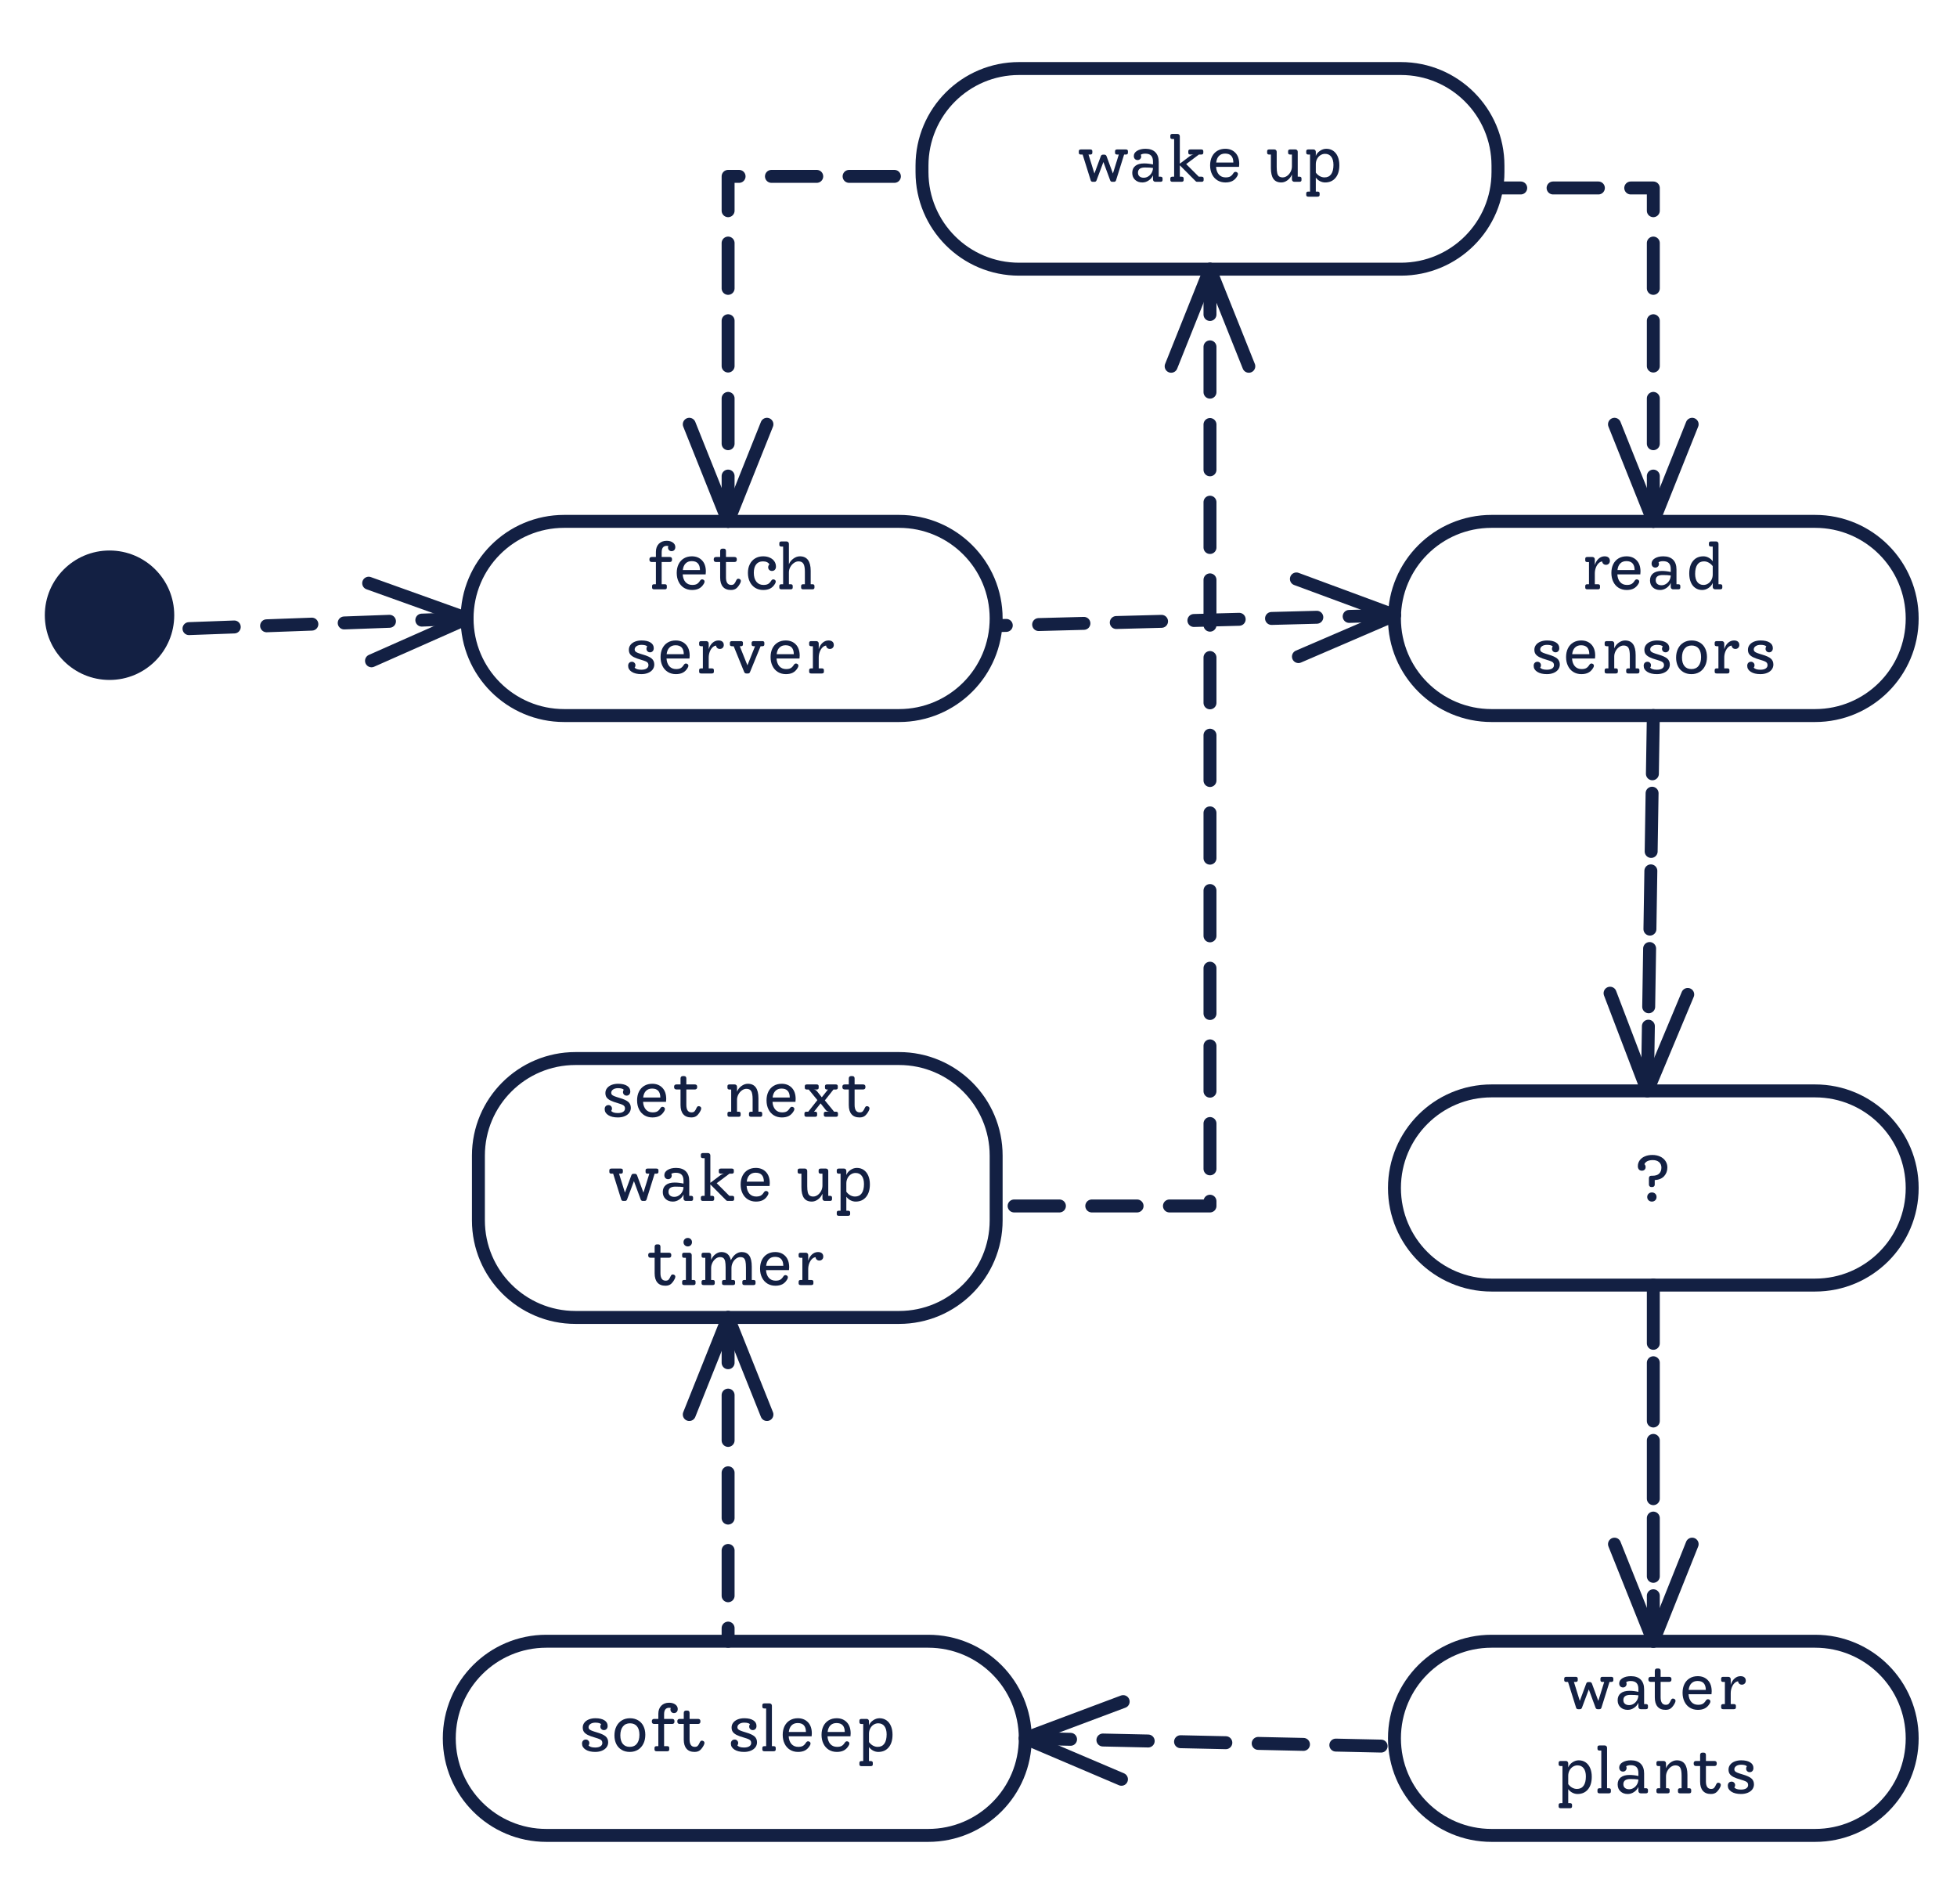 <?xml version="1.0" encoding="UTF-8" standalone="no"?>
<!DOCTYPE svg PUBLIC "-//W3C//DTD SVG 1.1//EN" "http://www.w3.org/Graphics/SVG/1.1/DTD/svg11.dtd">
<!-- Created with Vectornator (http://vectornator.io/) -->
<svg height="100%" stroke-miterlimit="10" style="fill-rule:nonzero;clip-rule:evenodd;stroke-linecap:round;stroke-linejoin:round;" version="1.1" viewBox="0 0 302.396 294.162" width="100%" xml:space="preserve" xmlns="http://www.w3.org/2000/svg" xmlns:vectornator="http://vectornator.io" xmlns:xlink="http://www.w3.org/1999/xlink">
<defs/>
<g id="Untitled" vectornator:layerName="Untitled">
<g opacity="1" vectornator:layerName="Group 1">
<path d="M142.467 25.589C142.467 17.303 149.182 10.589 157.467 10.589L216.467 10.589C224.753 10.589 231.467 17.303 231.467 25.589L231.467 26.589C231.467 34.874 224.753 41.589 216.467 41.589L157.467 41.589C149.182 41.589 142.467 34.874 142.467 26.589L142.467 25.589Z" fill="none" opacity="1" stroke="#132043" stroke-linecap="butt" stroke-linejoin="round" stroke-width="2" vectornator:layerName="path"/>
<g opacity="1" vectornator:layerName="g">
<path d="M173.956 23.089C174.178 23.089 174.288 23.178 174.288 23.358L174.288 23.608C174.288 23.788 174.178 23.878 173.956 23.878L173.698 23.878L172.448 27.87C172.428 27.936 172.389 27.987 172.339 28.03C172.284 28.069 172.217 28.089 172.139 28.089L171.866 28.089C171.706 28.089 171.6 28.014 171.546 27.87L170.499 25.03L169.436 27.87C169.385 28.014 169.276 28.089 169.116 28.089L168.846 28.089C168.768 28.089 168.702 28.069 168.647 28.03C168.592 27.991 168.557 27.936 168.538 27.87L167.288 23.878L167.026 23.878C166.807 23.878 166.698 23.788 166.698 23.608L166.698 23.358C166.698 23.178 166.807 23.089 167.026 23.089L168.456 23.089C168.678 23.089 168.788 23.178 168.788 23.358L168.788 23.608C168.788 23.788 168.678 23.878 168.456 23.878L168.198 23.878L169.108 26.807L170.096 24.139C170.151 23.979 170.257 23.897 170.417 23.897L170.667 23.897C170.815 23.897 170.921 23.979 170.987 24.139L171.967 26.807L172.878 23.878L172.616 23.878C172.405 23.878 172.296 23.788 172.296 23.608L172.296 23.358C172.296 23.178 172.405 23.089 172.616 23.089L173.956 23.089Z" fill="#132043" fill-rule="nonzero" opacity="1" stroke="none" vectornator:layerName="path"/>
<path d="M179.319 27.3C179.53 27.3 179.639 27.389 179.639 27.569L179.639 27.819C179.639 27.999 179.53 28.089 179.319 28.089L178.518 28.089C178.417 28.089 178.331 28.053 178.264 27.983C178.194 27.913 178.159 27.827 178.159 27.718L178.159 27.089C178.03 27.401 177.811 27.663 177.503 27.874C177.194 28.085 176.866 28.19 176.518 28.19C176.05 28.19 175.675 28.053 175.389 27.784C175.1 27.514 174.956 27.155 174.956 26.71C174.956 26.241 175.116 25.882 175.432 25.628C175.749 25.374 176.202 25.249 176.788 25.249C177.233 25.249 177.69 25.303 178.159 25.409L178.159 24.96C178.159 24.546 178.061 24.237 177.866 24.038C177.675 23.839 177.374 23.737 176.967 23.737C176.655 23.737 176.421 23.8 176.268 23.917C176.315 23.999 176.339 24.085 176.339 24.178C176.339 24.331 176.284 24.464 176.178 24.569C176.073 24.675 175.94 24.729 175.788 24.729C175.608 24.729 175.464 24.671 175.358 24.557C175.253 24.444 175.198 24.292 175.198 24.1C175.198 23.772 175.366 23.507 175.706 23.3C176.046 23.093 176.479 22.987 177.007 22.987C177.667 22.987 178.171 23.167 178.522 23.518C178.874 23.874 179.046 24.374 179.046 25.018L179.046 27.3L179.319 27.3ZM176.729 27.46C176.983 27.46 177.217 27.389 177.432 27.253C177.647 27.116 177.823 26.932 177.952 26.702C178.081 26.471 178.151 26.221 178.159 25.948C177.858 25.901 177.444 25.878 176.917 25.878C176.198 25.878 175.839 26.147 175.839 26.678C175.839 26.925 175.917 27.116 176.077 27.253C176.237 27.389 176.456 27.46 176.729 27.46Z" fill="#132043" fill-rule="nonzero" opacity="1" stroke="none" vectornator:layerName="path"/>
<path d="M185.667 27.3C185.882 27.3 185.987 27.389 185.987 27.569L185.987 27.819C185.987 27.999 185.882 28.089 185.667 28.089L184.979 28.089C184.925 28.089 184.878 28.081 184.842 28.065C184.807 28.046 184.764 28.011 184.717 27.96L182.307 25.538L182.307 27.3L182.569 27.3C182.788 27.3 182.897 27.389 182.897 27.569L182.897 27.819C182.897 27.999 182.788 28.089 182.569 28.089L181.167 28.089C180.948 28.089 180.839 27.999 180.839 27.819L180.839 27.569C180.839 27.389 180.948 27.3 181.167 27.3L181.428 27.3L181.428 21.479L181.167 21.479C180.948 21.479 180.839 21.389 180.839 21.21L180.839 20.96C180.839 20.78 180.948 20.69 181.167 20.69L181.936 20.69C182.046 20.69 182.132 20.725 182.202 20.792C182.272 20.862 182.307 20.952 182.307 21.057L182.307 25.288L183.686 24.249C183.999 24.003 184.257 23.878 184.456 23.878L183.936 23.878C183.725 23.878 183.616 23.788 183.616 23.608L183.616 23.358C183.616 23.178 183.725 23.089 183.936 23.089L185.608 23.089C185.827 23.089 185.936 23.178 185.936 23.358L185.936 23.608C185.936 23.788 185.827 23.878 185.608 23.878L185.257 23.878L183.288 25.35L185.237 27.3L185.667 27.3Z" fill="#132043" fill-rule="nonzero" opacity="1" stroke="none" vectornator:layerName="path"/>
<path d="M191.487 25.339C191.487 25.374 191.479 25.518 191.456 25.78L187.909 25.78C187.94 26.284 188.089 26.682 188.346 26.975C188.608 27.264 188.956 27.409 189.389 27.409C189.682 27.409 189.913 27.362 190.089 27.268C190.26 27.175 190.425 27.011 190.577 26.768C190.632 26.69 190.682 26.632 190.733 26.6C190.784 26.565 190.842 26.55 190.909 26.55C191.007 26.55 191.096 26.581 191.171 26.643C191.249 26.706 191.288 26.784 191.288 26.878C191.288 27.007 191.241 27.136 191.147 27.268C190.956 27.581 190.714 27.815 190.428 27.964C190.139 28.112 189.784 28.19 189.358 28.19C188.885 28.19 188.467 28.077 188.112 27.858C187.757 27.639 187.479 27.327 187.284 26.928C187.085 26.53 186.987 26.069 186.987 25.55C186.987 25.034 187.085 24.585 187.276 24.198C187.471 23.811 187.745 23.514 188.096 23.303C188.452 23.093 188.862 22.987 189.327 22.987C189.975 22.987 190.495 23.194 190.893 23.608C191.288 24.022 191.487 24.6 191.487 25.339ZM189.307 23.729C188.913 23.729 188.6 23.846 188.362 24.085C188.124 24.319 187.979 24.663 187.928 25.108L190.577 25.108C190.569 24.19 190.147 23.729 189.307 23.729Z" fill="#132043" fill-rule="nonzero" opacity="1" stroke="none" vectornator:layerName="path"/>
<path d="M200.788 27.3C201.003 27.3 201.108 27.389 201.108 27.569L201.108 27.819C201.108 27.999 201.003 28.089 200.788 28.089L199.999 28.089C199.889 28.089 199.803 28.053 199.733 27.983C199.663 27.913 199.628 27.827 199.628 27.718L199.628 26.968C199.479 27.323 199.257 27.612 198.952 27.843C198.647 28.073 198.327 28.19 197.987 28.19C197.44 28.19 197.034 28.007 196.772 27.639C196.51 27.272 196.378 26.71 196.378 25.948L196.378 23.878L196.116 23.878C195.905 23.878 195.796 23.788 195.796 23.608L195.796 23.358C195.796 23.178 195.905 23.089 196.116 23.089L196.928 23.089C197.022 23.089 197.104 23.124 197.171 23.194C197.241 23.264 197.276 23.35 197.276 23.46L197.276 25.807C197.276 26.214 197.307 26.53 197.362 26.761C197.421 26.987 197.514 27.151 197.651 27.253C197.788 27.358 197.975 27.409 198.206 27.409C198.448 27.409 198.678 27.327 198.897 27.167C199.116 27.007 199.296 26.796 199.428 26.534C199.561 26.272 199.628 25.995 199.628 25.71L199.628 23.878L199.366 23.878C199.147 23.878 199.038 23.788 199.038 23.608L199.038 23.358C199.038 23.178 199.147 23.089 199.366 23.089L200.167 23.089C200.272 23.089 200.362 23.124 200.428 23.194C200.495 23.264 200.526 23.35 200.526 23.46L200.526 27.3L200.788 27.3Z" fill="#132043" fill-rule="nonzero" opacity="1" stroke="none" vectornator:layerName="path"/>
<path d="M204.948 22.987C205.354 22.987 205.706 23.093 206.007 23.3C206.307 23.507 206.542 23.8 206.706 24.182C206.874 24.565 206.956 25.014 206.956 25.53C206.956 26.354 206.76 27.007 206.366 27.479C205.975 27.952 205.436 28.19 204.757 28.19C204.483 28.19 204.221 28.124 203.967 27.995C203.714 27.866 203.499 27.678 203.319 27.44L203.319 29.6L203.577 29.6C203.796 29.6 203.909 29.69 203.909 29.87L203.909 30.12C203.909 30.3 203.796 30.389 203.577 30.389L202.167 30.389C201.948 30.389 201.839 30.3 201.839 30.12L201.839 29.87C201.839 29.69 201.948 29.6 202.167 29.6L202.428 29.6L202.428 23.878L202.167 23.878C201.948 23.878 201.839 23.788 201.839 23.608L201.839 23.358C201.839 23.178 201.948 23.089 202.167 23.089L202.967 23.089C203.069 23.089 203.151 23.124 203.217 23.194C203.284 23.264 203.319 23.35 203.319 23.46L203.319 24.089C203.436 23.776 203.651 23.514 203.964 23.303C204.272 23.093 204.6 22.987 204.948 22.987ZM204.667 27.409C205.112 27.409 205.456 27.245 205.694 26.913C205.928 26.585 206.046 26.104 206.046 25.479C206.046 24.94 205.932 24.518 205.706 24.218C205.479 23.917 205.159 23.768 204.749 23.768C204.487 23.768 204.249 23.839 204.026 23.983C203.807 24.128 203.635 24.323 203.507 24.569C203.382 24.815 203.319 25.085 203.319 25.378L203.319 26.667C203.499 26.909 203.706 27.093 203.936 27.218C204.171 27.346 204.413 27.409 204.667 27.409Z" fill="#132043" fill-rule="nonzero" opacity="1" stroke="none" vectornator:layerName="path"/>
</g>
<path d="M69.424 268.573C69.424 260.288 76.139 253.573 84.424 253.573L143.425 253.573C151.71 253.573 158.425 260.288 158.425 268.573C158.425 276.858 151.71 283.573 143.425 283.573L84.424 283.573C76.139 283.573 69.424 276.858 69.424 268.573Z" fill="none" opacity="1" stroke="#132043" stroke-linecap="butt" stroke-linejoin="round" stroke-width="2" vectornator:layerName="path"/>
<g opacity="1" vectornator:layerName="g">
<path d="M92.253 267.663C92.882 267.843 93.323 268.05 93.585 268.276C93.846 268.507 93.975 268.811 93.975 269.194C93.975 269.479 93.889 269.733 93.725 269.96C93.557 270.182 93.323 270.358 93.018 270.483C92.718 270.608 92.366 270.675 91.975 270.675C91.354 270.675 90.858 270.553 90.491 270.319C90.12 270.081 89.936 269.772 89.936 269.393C89.936 269.198 89.987 269.046 90.096 268.932C90.202 268.819 90.346 268.764 90.526 268.764C90.678 268.764 90.807 268.815 90.909 268.925C91.014 269.03 91.065 269.159 91.065 269.311C91.065 269.452 91.022 269.565 90.936 269.651C91.096 269.878 91.436 269.995 91.964 269.995C92.323 269.995 92.6 269.928 92.788 269.803C92.979 269.675 93.073 269.507 93.073 269.292C93.073 269.151 93.046 269.038 92.983 268.948C92.924 268.858 92.819 268.776 92.671 268.71C92.518 268.639 92.292 268.561 91.983 268.471C91.483 268.331 91.096 268.19 90.819 268.05C90.542 267.905 90.346 267.745 90.225 267.569C90.104 267.393 90.046 267.171 90.046 266.901C90.046 266.624 90.128 266.374 90.296 266.159C90.46 265.94 90.694 265.772 90.991 265.651C91.288 265.534 91.624 265.471 92.003 265.471C92.596 265.471 93.061 265.577 93.393 265.788C93.729 265.999 93.893 266.288 93.893 266.663C93.893 266.858 93.843 267.011 93.733 267.128C93.628 267.245 93.487 267.303 93.315 267.303C93.155 267.303 93.022 267.249 92.921 267.143C92.815 267.038 92.764 266.901 92.764 266.745C92.764 266.604 92.807 266.491 92.893 266.401C92.749 266.237 92.448 266.151 91.995 266.151C91.682 266.151 91.428 266.221 91.233 266.354C91.042 266.487 90.944 266.659 90.944 266.874C90.944 266.987 90.983 267.085 91.053 267.163C91.128 267.245 91.257 267.319 91.44 267.393C91.624 267.468 91.893 267.557 92.253 267.663Z" fill="#132043" fill-rule="nonzero" opacity="1" stroke="none" vectornator:layerName="path"/>
<path d="M97.315 270.675C96.843 270.675 96.424 270.569 96.065 270.358C95.706 270.147 95.428 269.85 95.233 269.464C95.042 269.077 94.944 268.632 94.944 268.124C94.944 267.596 95.046 267.132 95.245 266.733C95.444 266.335 95.725 266.022 96.085 265.803C96.444 265.585 96.866 265.471 97.346 265.471C97.819 265.471 98.233 265.577 98.596 265.788C98.956 265.999 99.233 266.296 99.424 266.682C99.616 267.069 99.714 267.514 99.714 268.022C99.714 268.55 99.616 269.014 99.413 269.413C99.214 269.811 98.936 270.124 98.573 270.343C98.214 270.561 97.796 270.675 97.315 270.675ZM97.315 269.893C97.788 269.893 98.155 269.729 98.413 269.401C98.674 269.077 98.803 268.62 98.803 268.034C98.803 267.46 98.678 267.018 98.424 266.714C98.171 266.405 97.811 266.253 97.346 266.253C96.878 266.253 96.514 266.417 96.249 266.749C95.987 267.077 95.854 267.534 95.854 268.112C95.854 268.678 95.983 269.12 96.233 269.428C96.487 269.737 96.846 269.893 97.315 269.893Z" fill="#132043" fill-rule="nonzero" opacity="1" stroke="none" vectornator:layerName="path"/>
<path d="M104.135 264.675C103.983 264.675 103.854 264.62 103.749 264.514C103.647 264.405 103.596 264.276 103.596 264.124C103.596 264.03 103.616 263.948 103.655 263.882C103.581 263.862 103.499 263.854 103.405 263.854C103.139 263.854 102.94 263.936 102.811 264.104C102.678 264.268 102.616 264.526 102.616 264.874L102.616 265.573L103.846 265.573C104.092 265.573 104.214 265.682 104.214 265.901L104.214 266.014C104.214 266.12 104.186 266.202 104.124 266.264C104.065 266.323 103.971 266.354 103.846 266.354L102.616 266.354L102.616 269.784L103.096 269.784C103.307 269.784 103.413 269.874 103.413 270.053L103.413 270.303C103.413 270.483 103.307 270.573 103.096 270.573L101.464 270.573C101.245 270.573 101.135 270.483 101.135 270.303L101.135 270.053C101.135 269.874 101.245 269.784 101.464 269.784L101.725 269.784L101.725 266.354L101.096 266.354C100.975 266.354 100.882 266.323 100.819 266.264C100.757 266.202 100.725 266.12 100.725 266.014L100.725 265.901C100.725 265.803 100.757 265.721 100.819 265.663C100.882 265.604 100.975 265.573 101.096 265.573L101.725 265.573L101.725 264.792C101.725 264.264 101.878 263.846 102.178 263.538C102.483 263.229 102.889 263.073 103.393 263.073C103.78 263.073 104.1 263.163 104.35 263.346C104.6 263.53 104.725 263.764 104.725 264.042C104.725 264.237 104.671 264.389 104.565 264.503C104.46 264.616 104.315 264.675 104.135 264.675Z" fill="#132043" fill-rule="nonzero" opacity="1" stroke="none" vectornator:layerName="path"/>
<path d="M108.456 268.932C108.561 268.932 108.655 268.964 108.733 269.026C108.815 269.093 108.854 269.171 108.854 269.264C108.854 269.37 108.823 269.491 108.753 269.624C108.6 269.928 108.417 270.182 108.206 270.378C107.991 270.573 107.698 270.675 107.323 270.675C106.776 270.675 106.362 270.511 106.081 270.182C105.796 269.854 105.655 269.382 105.655 268.753L105.655 266.354L105.034 266.354C104.913 266.354 104.823 266.323 104.76 266.264C104.698 266.202 104.663 266.12 104.663 266.014L104.663 265.901C104.663 265.796 104.698 265.714 104.76 265.659C104.823 265.6 104.913 265.573 105.034 265.573L105.655 265.573L105.655 264.651C105.655 264.534 105.686 264.44 105.749 264.378C105.811 264.315 105.901 264.284 106.014 264.284L106.206 264.284C106.319 264.284 106.405 264.315 106.464 264.378C106.526 264.44 106.553 264.534 106.553 264.651L106.553 265.573L107.854 265.573C107.975 265.573 108.065 265.6 108.128 265.659C108.194 265.714 108.225 265.796 108.225 265.901L108.225 266.014C108.225 266.12 108.194 266.202 108.128 266.264C108.065 266.323 107.975 266.354 107.854 266.354L106.553 266.354L106.553 268.733C106.553 269.507 106.823 269.893 107.354 269.893C107.561 269.893 107.717 269.839 107.819 269.729C107.925 269.62 108.03 269.432 108.143 269.175C108.19 269.089 108.237 269.026 108.28 268.987C108.323 268.952 108.382 268.932 108.456 268.932Z" fill="#132043" fill-rule="nonzero" opacity="1" stroke="none" vectornator:layerName="path"/>
<path d="M115.253 267.663C115.882 267.843 116.323 268.05 116.585 268.276C116.846 268.507 116.975 268.811 116.975 269.194C116.975 269.479 116.889 269.733 116.725 269.96C116.557 270.182 116.323 270.358 116.018 270.483C115.717 270.608 115.366 270.675 114.975 270.675C114.354 270.675 113.858 270.553 113.491 270.319C113.12 270.081 112.936 269.772 112.936 269.393C112.936 269.198 112.987 269.046 113.096 268.932C113.202 268.819 113.346 268.764 113.526 268.764C113.678 268.764 113.807 268.815 113.909 268.925C114.014 269.03 114.065 269.159 114.065 269.311C114.065 269.452 114.022 269.565 113.936 269.651C114.096 269.878 114.436 269.995 114.964 269.995C115.323 269.995 115.6 269.928 115.788 269.803C115.979 269.675 116.073 269.507 116.073 269.292C116.073 269.151 116.046 269.038 115.983 268.948C115.925 268.858 115.819 268.776 115.671 268.71C115.518 268.639 115.292 268.561 114.983 268.471C114.483 268.331 114.096 268.19 113.819 268.05C113.542 267.905 113.346 267.745 113.225 267.569C113.104 267.393 113.046 267.171 113.046 266.901C113.046 266.624 113.128 266.374 113.296 266.159C113.46 265.94 113.694 265.772 113.991 265.651C114.288 265.534 114.624 265.471 115.003 265.471C115.596 265.471 116.061 265.577 116.393 265.788C116.729 265.999 116.893 266.288 116.893 266.663C116.893 266.858 116.842 267.011 116.733 267.128C116.628 267.245 116.487 267.303 116.315 267.303C116.155 267.303 116.022 267.249 115.921 267.143C115.815 267.038 115.764 266.901 115.764 266.745C115.764 266.604 115.807 266.491 115.893 266.401C115.749 266.237 115.448 266.151 114.995 266.151C114.682 266.151 114.428 266.221 114.233 266.354C114.042 266.487 113.944 266.659 113.944 266.874C113.944 266.987 113.983 267.085 114.053 267.163C114.128 267.245 114.257 267.319 114.44 267.393C114.624 267.468 114.893 267.557 115.253 267.663Z" fill="#132043" fill-rule="nonzero" opacity="1" stroke="none" vectornator:layerName="path"/>
<path d="M118.124 270.573C117.905 270.573 117.796 270.483 117.796 270.303L117.796 270.053C117.796 269.874 117.905 269.784 118.124 269.784L118.385 269.784L118.385 263.964L118.124 263.964C117.905 263.964 117.796 263.874 117.796 263.694L117.796 263.444C117.796 263.264 117.905 263.175 118.124 263.175L118.913 263.175C119.014 263.175 119.1 263.21 119.171 263.276C119.241 263.346 119.276 263.436 119.276 263.542L119.276 269.784L119.534 269.784C119.753 269.784 119.866 269.874 119.866 270.053L119.866 270.303C119.866 270.483 119.753 270.573 119.534 270.573L118.124 270.573Z" fill="#132043" fill-rule="nonzero" opacity="1" stroke="none" vectornator:layerName="path"/>
<path d="M125.444 267.823C125.444 267.858 125.436 268.003 125.413 268.264L121.866 268.264C121.897 268.768 122.046 269.167 122.303 269.46C122.565 269.749 122.913 269.893 123.346 269.893C123.639 269.893 123.87 269.846 124.046 269.753C124.217 269.659 124.382 269.495 124.534 269.253C124.589 269.175 124.639 269.116 124.69 269.085C124.741 269.05 124.8 269.034 124.866 269.034C124.964 269.034 125.053 269.065 125.128 269.128C125.206 269.19 125.245 269.268 125.245 269.362C125.245 269.491 125.198 269.62 125.104 269.753C124.913 270.065 124.671 270.3 124.385 270.448C124.096 270.596 123.741 270.675 123.315 270.675C122.842 270.675 122.425 270.561 122.069 270.343C121.714 270.124 121.436 269.811 121.241 269.413C121.042 269.014 120.944 268.553 120.944 268.034C120.944 267.518 121.042 267.069 121.233 266.682C121.428 266.296 121.702 265.999 122.053 265.788C122.409 265.577 122.819 265.471 123.284 265.471C123.932 265.471 124.452 265.678 124.85 266.093C125.245 266.507 125.444 267.085 125.444 267.823ZM123.264 266.214C122.87 266.214 122.557 266.331 122.319 266.569C122.081 266.803 121.936 267.147 121.885 267.593L124.534 267.593C124.526 266.675 124.104 266.214 123.264 266.214Z" fill="#132043" fill-rule="nonzero" opacity="1" stroke="none" vectornator:layerName="path"/>
<path d="M131.444 267.823C131.444 267.858 131.436 268.003 131.413 268.264L127.866 268.264C127.897 268.768 128.046 269.167 128.303 269.46C128.565 269.749 128.913 269.893 129.346 269.893C129.639 269.893 129.87 269.846 130.046 269.753C130.217 269.659 130.382 269.495 130.534 269.253C130.589 269.175 130.639 269.116 130.69 269.085C130.741 269.05 130.8 269.034 130.866 269.034C130.964 269.034 131.053 269.065 131.128 269.128C131.206 269.19 131.245 269.268 131.245 269.362C131.245 269.491 131.198 269.62 131.104 269.753C130.913 270.065 130.671 270.3 130.385 270.448C130.096 270.596 129.741 270.675 129.315 270.675C128.842 270.675 128.425 270.561 128.069 270.343C127.714 270.124 127.436 269.811 127.241 269.413C127.042 269.014 126.944 268.553 126.944 268.034C126.944 267.518 127.042 267.069 127.233 266.682C127.428 266.296 127.702 265.999 128.053 265.788C128.409 265.577 128.819 265.471 129.284 265.471C129.932 265.471 130.452 265.678 130.85 266.093C131.245 266.507 131.444 267.085 131.444 267.823ZM129.264 266.214C128.87 266.214 128.557 266.331 128.319 266.569C128.081 266.803 127.936 267.147 127.885 267.593L130.534 267.593C130.526 266.675 130.104 266.214 129.264 266.214Z" fill="#132043" fill-rule="nonzero" opacity="1" stroke="none" vectornator:layerName="path"/>
<path d="M135.905 265.471C136.311 265.471 136.663 265.577 136.964 265.784C137.264 265.991 137.499 266.284 137.663 266.667C137.831 267.05 137.913 267.499 137.913 268.014C137.913 268.839 137.717 269.491 137.323 269.964C136.932 270.436 136.393 270.675 135.714 270.675C135.44 270.675 135.178 270.608 134.925 270.479C134.671 270.35 134.456 270.163 134.276 269.925L134.276 272.085L134.534 272.085C134.753 272.085 134.866 272.175 134.866 272.354L134.866 272.604C134.866 272.784 134.753 272.874 134.534 272.874L133.124 272.874C132.905 272.874 132.796 272.784 132.796 272.604L132.796 272.354C132.796 272.175 132.905 272.085 133.124 272.085L133.385 272.085L133.385 266.362L133.124 266.362C132.905 266.362 132.796 266.272 132.796 266.093L132.796 265.843C132.796 265.663 132.905 265.573 133.124 265.573L133.925 265.573C134.026 265.573 134.108 265.608 134.175 265.678C134.241 265.749 134.276 265.835 134.276 265.944L134.276 266.573C134.393 266.261 134.608 265.999 134.921 265.788C135.229 265.577 135.557 265.471 135.905 265.471ZM135.624 269.893C136.069 269.893 136.413 269.729 136.651 269.397C136.885 269.069 137.003 268.589 137.003 267.964C137.003 267.425 136.889 267.003 136.663 266.702C136.436 266.401 136.116 266.253 135.706 266.253C135.444 266.253 135.206 266.323 134.983 266.468C134.764 266.612 134.592 266.807 134.464 267.053C134.339 267.3 134.276 267.569 134.276 267.862L134.276 269.151C134.456 269.393 134.663 269.577 134.893 269.702C135.128 269.831 135.37 269.893 135.624 269.893Z" fill="#132043" fill-rule="nonzero" opacity="1" stroke="none" vectornator:layerName="path"/>
</g>
<path d="M6.925 95.053C6.925 89.53 11.401 85.053 16.924 85.053C22.448 85.053 26.924 89.53 26.924 95.053C26.924 100.577 22.448 105.053 16.924 105.053C11.401 105.053 6.925 100.577 6.925 95.053Z" fill="#132043" fill-rule="nonzero" opacity="1" stroke="none" vectornator:layerName="path"/>
<path d="M72.174 95.553C72.174 87.268 78.889 80.553 87.174 80.553L138.925 80.553C147.21 80.553 153.925 87.268 153.925 95.553C153.925 103.839 147.21 110.553 138.925 110.553L87.174 110.553C78.889 110.553 72.174 103.839 72.174 95.553Z" fill="none" opacity="1" stroke="#132043" stroke-linecap="butt" stroke-linejoin="round" stroke-width="2" vectornator:layerName="path"/>
<g opacity="1" vectornator:layerName="g">
<path d="M103.76 85.155C103.608 85.155 103.479 85.1 103.374 84.995C103.272 84.885 103.221 84.757 103.221 84.604C103.221 84.51 103.241 84.428 103.28 84.362C103.206 84.343 103.124 84.335 103.03 84.335C102.764 84.335 102.565 84.417 102.436 84.585C102.303 84.749 102.241 85.007 102.241 85.354L102.241 86.053L103.471 86.053C103.717 86.053 103.839 86.163 103.839 86.382L103.839 86.495C103.839 86.6 103.811 86.682 103.749 86.745C103.69 86.803 103.596 86.835 103.471 86.835L102.241 86.835L102.241 90.264L102.721 90.264C102.932 90.264 103.038 90.354 103.038 90.534L103.038 90.784C103.038 90.964 102.932 91.053 102.721 91.053L101.089 91.053C100.87 91.053 100.76 90.964 100.76 90.784L100.76 90.534C100.76 90.354 100.87 90.264 101.089 90.264L101.35 90.264L101.35 86.835L100.721 86.835C100.6 86.835 100.507 86.803 100.444 86.745C100.382 86.682 100.35 86.6 100.35 86.495L100.35 86.382C100.35 86.284 100.382 86.202 100.444 86.143C100.507 86.085 100.6 86.053 100.721 86.053L101.35 86.053L101.35 85.272C101.35 84.745 101.503 84.327 101.803 84.018C102.108 83.71 102.514 83.553 103.018 83.553C103.405 83.553 103.725 83.643 103.975 83.827C104.225 84.01 104.35 84.245 104.35 84.522C104.35 84.718 104.296 84.87 104.19 84.983C104.085 85.096 103.94 85.155 103.76 85.155Z" fill="#132043" fill-rule="nonzero" opacity="1" stroke="none" vectornator:layerName="path"/>
<path d="M109.069 88.303C109.069 88.339 109.061 88.483 109.038 88.745L105.491 88.745C105.522 89.249 105.671 89.647 105.928 89.94C106.19 90.229 106.538 90.374 106.971 90.374C107.264 90.374 107.495 90.327 107.671 90.233C107.842 90.139 108.007 89.975 108.159 89.733C108.214 89.655 108.264 89.596 108.315 89.565C108.366 89.53 108.425 89.514 108.491 89.514C108.589 89.514 108.678 89.546 108.753 89.608C108.831 89.671 108.87 89.749 108.87 89.843C108.87 89.971 108.823 90.1 108.729 90.233C108.538 90.546 108.296 90.78 108.01 90.928C107.721 91.077 107.366 91.155 106.94 91.155C106.467 91.155 106.05 91.042 105.694 90.823C105.339 90.604 105.061 90.292 104.866 89.893C104.667 89.495 104.569 89.034 104.569 88.514C104.569 87.999 104.667 87.55 104.858 87.163C105.053 86.776 105.327 86.479 105.678 86.268C106.034 86.057 106.444 85.952 106.909 85.952C107.557 85.952 108.077 86.159 108.475 86.573C108.87 86.987 109.069 87.565 109.069 88.303ZM106.889 86.694C106.495 86.694 106.182 86.811 105.944 87.05C105.706 87.284 105.561 87.628 105.51 88.073L108.159 88.073C108.151 87.155 107.729 86.694 106.889 86.694Z" fill="#132043" fill-rule="nonzero" opacity="1" stroke="none" vectornator:layerName="path"/>
<path d="M114.081 89.413C114.186 89.413 114.28 89.444 114.358 89.507C114.44 89.573 114.479 89.651 114.479 89.745C114.479 89.85 114.448 89.971 114.378 90.104C114.225 90.409 114.042 90.663 113.831 90.858C113.616 91.053 113.323 91.155 112.948 91.155C112.401 91.155 111.987 90.991 111.706 90.663C111.421 90.335 111.28 89.862 111.28 89.233L111.28 86.835L110.659 86.835C110.538 86.835 110.448 86.803 110.385 86.745C110.323 86.682 110.288 86.6 110.288 86.495L110.288 86.382C110.288 86.276 110.323 86.194 110.385 86.139C110.448 86.081 110.538 86.053 110.659 86.053L111.28 86.053L111.28 85.132C111.28 85.014 111.311 84.921 111.374 84.858C111.436 84.796 111.526 84.764 111.639 84.764L111.831 84.764C111.944 84.764 112.03 84.796 112.089 84.858C112.151 84.921 112.178 85.014 112.178 85.132L112.178 86.053L113.479 86.053C113.6 86.053 113.69 86.081 113.753 86.139C113.819 86.194 113.85 86.276 113.85 86.382L113.85 86.495C113.85 86.6 113.819 86.682 113.753 86.745C113.69 86.803 113.6 86.835 113.479 86.835L112.178 86.835L112.178 89.214C112.178 89.987 112.448 90.374 112.979 90.374C113.186 90.374 113.342 90.319 113.444 90.21C113.55 90.1 113.655 89.913 113.768 89.655C113.815 89.569 113.862 89.507 113.905 89.468C113.948 89.432 114.007 89.413 114.081 89.413Z" fill="#132043" fill-rule="nonzero" opacity="1" stroke="none" vectornator:layerName="path"/>
<path d="M119.491 89.514C119.589 89.514 119.678 89.546 119.753 89.608C119.831 89.671 119.87 89.749 119.87 89.843C119.87 89.971 119.823 90.1 119.729 90.233C119.538 90.546 119.296 90.78 119.01 90.928C118.721 91.077 118.366 91.155 117.94 91.155C117.467 91.155 117.05 91.042 116.694 90.823C116.339 90.604 116.061 90.292 115.866 89.893C115.667 89.495 115.569 89.034 115.569 88.514C115.569 87.999 115.667 87.55 115.866 87.163C116.061 86.776 116.335 86.479 116.69 86.268C117.042 86.057 117.452 85.952 117.921 85.952C118.307 85.952 118.651 86.018 118.948 86.155C119.249 86.288 119.483 86.475 119.651 86.718C119.815 86.96 119.901 87.237 119.901 87.542C119.901 87.749 119.842 87.913 119.729 88.034C119.616 88.155 119.467 88.214 119.28 88.214C119.112 88.214 118.975 88.159 118.866 88.053C118.757 87.948 118.698 87.815 118.698 87.655C118.698 87.468 118.764 87.315 118.889 87.202C118.811 87.05 118.686 86.932 118.514 86.854C118.346 86.772 118.135 86.733 117.889 86.733C117.436 86.733 117.089 86.885 116.846 87.194C116.6 87.499 116.479 87.936 116.479 88.503C116.479 89.085 116.612 89.542 116.874 89.874C117.139 90.206 117.503 90.374 117.971 90.374C118.264 90.374 118.495 90.327 118.671 90.233C118.842 90.139 119.007 89.975 119.159 89.733C119.214 89.655 119.264 89.596 119.315 89.565C119.366 89.53 119.425 89.514 119.491 89.514Z" fill="#132043" fill-rule="nonzero" opacity="1" stroke="none" vectornator:layerName="path"/>
<path d="M125.53 90.264C125.745 90.264 125.85 90.354 125.85 90.534L125.85 90.784C125.85 90.964 125.741 91.053 125.53 91.053L124.108 91.053C123.897 91.053 123.788 90.964 123.788 90.784L123.788 90.534C123.788 90.354 123.897 90.264 124.108 90.264L124.37 90.264L124.37 88.335C124.37 87.753 124.296 87.343 124.143 87.1C123.995 86.854 123.741 86.733 123.389 86.733C123.143 86.733 122.905 86.815 122.675 86.979C122.444 87.143 122.257 87.354 122.116 87.612C121.971 87.874 121.901 88.147 121.901 88.432L121.901 90.264L122.159 90.264C122.378 90.264 122.491 90.354 122.491 90.534L122.491 90.784C122.491 90.964 122.378 91.053 122.159 91.053L120.749 91.053C120.53 91.053 120.421 90.964 120.421 90.784L120.421 90.534C120.421 90.354 120.53 90.264 120.749 90.264L121.01 90.264L121.01 84.444L120.749 84.444C120.53 84.444 120.421 84.354 120.421 84.175L120.421 83.925C120.421 83.745 120.53 83.655 120.749 83.655L121.538 83.655C121.639 83.655 121.725 83.69 121.796 83.757C121.866 83.827 121.901 83.917 121.901 84.022L121.901 87.175C122.046 86.827 122.28 86.538 122.6 86.303C122.921 86.069 123.253 85.952 123.6 85.952C124.155 85.952 124.569 86.143 124.85 86.518C125.132 86.893 125.268 87.452 125.268 88.194L125.268 90.264L125.53 90.264Z" fill="#132043" fill-rule="nonzero" opacity="1" stroke="none" vectornator:layerName="path"/>
</g>
<g opacity="1" vectornator:layerName="g">
<path d="M99.378 101.143C100.007 101.323 100.448 101.53 100.71 101.757C100.971 101.987 101.1 102.292 101.1 102.675C101.1 102.96 101.014 103.214 100.85 103.44C100.682 103.663 100.448 103.839 100.143 103.964C99.843 104.089 99.491 104.155 99.1 104.155C98.479 104.155 97.983 104.034 97.616 103.8C97.245 103.561 97.061 103.253 97.061 102.874C97.061 102.678 97.112 102.526 97.221 102.413C97.327 102.3 97.471 102.245 97.651 102.245C97.803 102.245 97.932 102.296 98.034 102.405C98.139 102.511 98.19 102.639 98.19 102.792C98.19 102.932 98.147 103.046 98.061 103.132C98.221 103.358 98.561 103.475 99.089 103.475C99.448 103.475 99.725 103.409 99.913 103.284C100.104 103.155 100.198 102.987 100.198 102.772C100.198 102.632 100.171 102.518 100.108 102.428C100.05 102.339 99.944 102.257 99.796 102.19C99.643 102.12 99.417 102.042 99.108 101.952C98.608 101.811 98.221 101.671 97.944 101.53C97.667 101.386 97.471 101.225 97.35 101.05C97.229 100.874 97.171 100.651 97.171 100.382C97.171 100.104 97.253 99.854 97.421 99.639C97.585 99.421 97.819 99.253 98.116 99.132C98.413 99.014 98.749 98.952 99.128 98.952C99.721 98.952 100.186 99.057 100.518 99.268C100.854 99.479 101.018 99.768 101.018 100.143C101.018 100.339 100.967 100.491 100.858 100.608C100.753 100.725 100.612 100.784 100.44 100.784C100.28 100.784 100.147 100.729 100.046 100.624C99.94 100.518 99.889 100.382 99.889 100.225C99.889 100.085 99.932 99.971 100.018 99.882C99.874 99.718 99.573 99.632 99.12 99.632C98.807 99.632 98.553 99.702 98.358 99.835C98.167 99.968 98.069 100.139 98.069 100.354C98.069 100.468 98.108 100.565 98.178 100.643C98.253 100.725 98.382 100.8 98.565 100.874C98.749 100.948 99.018 101.038 99.378 101.143Z" fill="#132043" fill-rule="nonzero" opacity="1" stroke="none" vectornator:layerName="path"/>
<path d="M106.569 101.303C106.569 101.339 106.561 101.483 106.538 101.745L102.991 101.745C103.022 102.249 103.171 102.647 103.428 102.94C103.69 103.229 104.038 103.374 104.471 103.374C104.764 103.374 104.995 103.327 105.171 103.233C105.342 103.139 105.507 102.975 105.659 102.733C105.714 102.655 105.764 102.596 105.815 102.565C105.866 102.53 105.925 102.514 105.991 102.514C106.089 102.514 106.178 102.546 106.253 102.608C106.331 102.671 106.37 102.749 106.37 102.843C106.37 102.971 106.323 103.1 106.229 103.233C106.038 103.546 105.796 103.78 105.51 103.928C105.221 104.077 104.866 104.155 104.44 104.155C103.967 104.155 103.55 104.042 103.194 103.823C102.839 103.604 102.561 103.292 102.366 102.893C102.167 102.495 102.069 102.034 102.069 101.514C102.069 100.999 102.167 100.55 102.358 100.163C102.553 99.776 102.827 99.479 103.178 99.268C103.534 99.057 103.944 98.952 104.409 98.952C105.057 98.952 105.577 99.159 105.975 99.573C106.37 99.987 106.569 100.565 106.569 101.303ZM104.389 99.694C103.995 99.694 103.682 99.811 103.444 100.05C103.206 100.284 103.061 100.628 103.01 101.073L105.659 101.073C105.651 100.155 105.229 99.694 104.389 99.694Z" fill="#132043" fill-rule="nonzero" opacity="1" stroke="none" vectornator:layerName="path"/>
<path d="M111.018 98.952C111.284 98.952 111.491 99.014 111.628 99.139C111.768 99.26 111.839 99.432 111.839 99.655C111.839 99.827 111.784 99.971 111.671 100.089C111.557 100.206 111.409 100.264 111.229 100.264C111.069 100.264 110.936 100.214 110.831 100.12C110.721 100.022 110.663 99.897 110.651 99.745C110.444 99.764 110.253 99.862 110.081 100.038C109.905 100.214 109.768 100.44 109.663 100.718C109.561 100.995 109.51 101.292 109.51 101.604L109.51 103.264L109.979 103.264C110.198 103.264 110.311 103.354 110.311 103.534L110.311 103.784C110.311 103.964 110.198 104.053 109.979 104.053L108.35 104.053C108.135 104.053 108.03 103.964 108.03 103.784L108.03 103.534C108.03 103.354 108.135 103.264 108.35 103.264L108.608 103.264L108.608 99.843L108.35 99.843C108.135 99.843 108.03 99.753 108.03 99.573L108.03 99.323C108.03 99.143 108.135 99.053 108.35 99.053L109.139 99.053C109.245 99.053 109.335 99.089 109.405 99.159C109.475 99.229 109.51 99.315 109.51 99.425L109.51 100.303C109.632 99.889 109.823 99.561 110.096 99.319C110.366 99.077 110.675 98.952 111.018 98.952Z" fill="#132043" fill-rule="nonzero" opacity="1" stroke="none" vectornator:layerName="path"/>
<path d="M117.788 99.053C118.003 99.053 118.108 99.143 118.108 99.323L118.108 99.573C118.108 99.753 118.003 99.843 117.788 99.843L117.53 99.843L115.889 103.843C115.835 103.983 115.733 104.053 115.581 104.053L115.311 104.053C115.171 104.053 115.065 103.983 114.999 103.843L113.37 99.843L113.108 99.843C112.889 99.843 112.78 99.753 112.78 99.573L112.78 99.323C112.78 99.143 112.889 99.053 113.108 99.053L114.479 99.053C114.694 99.053 114.8 99.143 114.8 99.323L114.8 99.573C114.8 99.753 114.694 99.843 114.479 99.843L114.311 99.843L115.491 102.792L116.671 99.843L116.471 99.843C116.249 99.843 116.139 99.753 116.139 99.573L116.139 99.323C116.139 99.143 116.249 99.053 116.471 99.053L117.788 99.053Z" fill="#132043" fill-rule="nonzero" opacity="1" stroke="none" vectornator:layerName="path"/>
<path d="M123.569 101.303C123.569 101.339 123.561 101.483 123.538 101.745L119.991 101.745C120.022 102.249 120.171 102.647 120.428 102.94C120.69 103.229 121.038 103.374 121.471 103.374C121.764 103.374 121.995 103.327 122.171 103.233C122.342 103.139 122.507 102.975 122.659 102.733C122.714 102.655 122.764 102.596 122.815 102.565C122.866 102.53 122.925 102.514 122.991 102.514C123.089 102.514 123.178 102.546 123.253 102.608C123.331 102.671 123.37 102.749 123.37 102.843C123.37 102.971 123.323 103.1 123.229 103.233C123.038 103.546 122.796 103.78 122.51 103.928C122.221 104.077 121.866 104.155 121.44 104.155C120.967 104.155 120.55 104.042 120.194 103.823C119.839 103.604 119.561 103.292 119.366 102.893C119.167 102.495 119.069 102.034 119.069 101.514C119.069 100.999 119.167 100.55 119.358 100.163C119.553 99.776 119.827 99.479 120.178 99.268C120.534 99.057 120.944 98.952 121.409 98.952C122.057 98.952 122.577 99.159 122.975 99.573C123.37 99.987 123.569 100.565 123.569 101.303ZM121.389 99.694C120.995 99.694 120.682 99.811 120.444 100.05C120.206 100.284 120.061 100.628 120.01 101.073L122.659 101.073C122.651 100.155 122.229 99.694 121.389 99.694Z" fill="#132043" fill-rule="nonzero" opacity="1" stroke="none" vectornator:layerName="path"/>
<path d="M128.018 98.952C128.284 98.952 128.491 99.014 128.628 99.139C128.768 99.26 128.839 99.432 128.839 99.655C128.839 99.827 128.784 99.971 128.671 100.089C128.557 100.206 128.409 100.264 128.229 100.264C128.069 100.264 127.936 100.214 127.831 100.12C127.721 100.022 127.663 99.897 127.651 99.745C127.444 99.764 127.253 99.862 127.081 100.038C126.905 100.214 126.768 100.44 126.663 100.718C126.561 100.995 126.51 101.292 126.51 101.604L126.51 103.264L126.979 103.264C127.198 103.264 127.311 103.354 127.311 103.534L127.311 103.784C127.311 103.964 127.198 104.053 126.979 104.053L125.35 104.053C125.135 104.053 125.03 103.964 125.03 103.784L125.03 103.534C125.03 103.354 125.135 103.264 125.35 103.264L125.608 103.264L125.608 99.843L125.35 99.843C125.135 99.843 125.03 99.753 125.03 99.573L125.03 99.323C125.03 99.143 125.135 99.053 125.35 99.053L126.139 99.053C126.245 99.053 126.335 99.089 126.405 99.159C126.475 99.229 126.51 99.315 126.51 99.425L126.51 100.303C126.632 99.889 126.823 99.561 127.096 99.319C127.366 99.077 127.675 98.952 128.018 98.952Z" fill="#132043" fill-rule="nonzero" opacity="1" stroke="none" vectornator:layerName="path"/>
</g>
<path d="M215.471 95.553C215.471 87.268 222.19 80.553 230.471 80.553L280.471 80.553C288.757 80.553 295.471 87.268 295.471 95.553C295.471 103.839 288.757 110.553 280.471 110.553L230.471 110.553C222.19 110.553 215.471 103.839 215.471 95.553Z" fill="none" opacity="1" stroke="#132043" stroke-linecap="butt" stroke-linejoin="round" stroke-width="2" vectornator:layerName="path"/>
<g opacity="1" vectornator:layerName="g">
<path d="M247.94 85.952C248.206 85.952 248.413 86.014 248.55 86.139C248.69 86.26 248.76 86.432 248.76 86.655C248.76 86.827 248.706 86.971 248.592 87.089C248.479 87.206 248.331 87.264 248.151 87.264C247.991 87.264 247.858 87.214 247.753 87.12C247.643 87.022 247.585 86.897 247.573 86.745C247.366 86.764 247.175 86.862 247.003 87.038C246.827 87.214 246.69 87.44 246.585 87.718C246.483 87.995 246.432 88.292 246.432 88.604L246.432 90.264L246.901 90.264C247.12 90.264 247.233 90.354 247.233 90.534L247.233 90.784C247.233 90.964 247.12 91.053 246.901 91.053L245.272 91.053C245.057 91.053 244.952 90.964 244.952 90.784L244.952 90.534C244.952 90.354 245.057 90.264 245.272 90.264L245.53 90.264L245.53 86.843L245.272 86.843C245.057 86.843 244.952 86.753 244.952 86.573L244.952 86.323C244.952 86.143 245.057 86.053 245.272 86.053L246.061 86.053C246.167 86.053 246.257 86.089 246.327 86.159C246.397 86.229 246.432 86.315 246.432 86.425L246.432 87.303C246.553 86.889 246.745 86.561 247.018 86.319C247.288 86.077 247.596 85.952 247.94 85.952Z" fill="#132043" fill-rule="nonzero" opacity="1" stroke="none" vectornator:layerName="path"/>
<path d="M253.491 88.303C253.491 88.339 253.483 88.483 253.46 88.745L249.913 88.745C249.944 89.249 250.092 89.647 250.35 89.94C250.612 90.229 250.96 90.374 251.393 90.374C251.686 90.374 251.917 90.327 252.092 90.233C252.264 90.139 252.428 89.975 252.581 89.733C252.635 89.655 252.686 89.596 252.737 89.565C252.788 89.53 252.846 89.514 252.913 89.514C253.01 89.514 253.1 89.546 253.175 89.608C253.253 89.671 253.292 89.749 253.292 89.843C253.292 89.971 253.245 90.1 253.151 90.233C252.96 90.546 252.717 90.78 252.432 90.928C252.143 91.077 251.788 91.155 251.362 91.155C250.889 91.155 250.471 91.042 250.116 90.823C249.76 90.604 249.483 90.292 249.288 89.893C249.089 89.495 248.991 89.034 248.991 88.514C248.991 87.999 249.089 87.55 249.28 87.163C249.475 86.776 249.749 86.479 250.1 86.268C250.456 86.057 250.866 85.952 251.331 85.952C251.979 85.952 252.499 86.159 252.897 86.573C253.292 86.987 253.491 87.565 253.491 88.303ZM251.311 86.694C250.917 86.694 250.604 86.811 250.366 87.05C250.128 87.284 249.983 87.628 249.932 88.073L252.581 88.073C252.573 87.155 252.151 86.694 251.311 86.694Z" fill="#132043" fill-rule="nonzero" opacity="1" stroke="none" vectornator:layerName="path"/>
<path d="M259.323 90.264C259.534 90.264 259.643 90.354 259.643 90.534L259.643 90.784C259.643 90.964 259.534 91.053 259.323 91.053L258.522 91.053C258.421 91.053 258.335 91.018 258.268 90.948C258.198 90.878 258.163 90.792 258.163 90.682L258.163 90.053C258.034 90.366 257.815 90.628 257.507 90.839C257.198 91.05 256.87 91.155 256.522 91.155C256.053 91.155 255.678 91.018 255.393 90.749C255.104 90.479 254.96 90.12 254.96 89.675C254.96 89.206 255.12 88.846 255.436 88.593C255.753 88.339 256.206 88.214 256.792 88.214C257.237 88.214 257.694 88.268 258.163 88.374L258.163 87.925C258.163 87.51 258.065 87.202 257.87 87.003C257.678 86.803 257.378 86.702 256.971 86.702C256.659 86.702 256.425 86.764 256.272 86.882C256.319 86.964 256.342 87.05 256.342 87.143C256.342 87.296 256.288 87.428 256.182 87.534C256.077 87.639 255.944 87.694 255.792 87.694C255.612 87.694 255.467 87.635 255.362 87.522C255.257 87.409 255.202 87.257 255.202 87.065C255.202 86.737 255.37 86.471 255.71 86.264C256.05 86.057 256.483 85.952 257.01 85.952C257.671 85.952 258.175 86.132 258.526 86.483C258.878 86.839 259.05 87.339 259.05 87.983L259.05 90.264L259.323 90.264ZM256.733 90.425C256.987 90.425 257.221 90.354 257.436 90.218C257.651 90.081 257.827 89.897 257.956 89.667C258.085 89.436 258.155 89.186 258.163 88.913C257.862 88.866 257.448 88.843 256.921 88.843C256.202 88.843 255.842 89.112 255.842 89.643C255.842 89.889 255.921 90.081 256.081 90.218C256.241 90.354 256.46 90.425 256.733 90.425Z" fill="#132043" fill-rule="nonzero" opacity="1" stroke="none" vectornator:layerName="path"/>
<path d="M265.8 90.264C266.022 90.264 266.132 90.354 266.132 90.534L266.132 90.784C266.132 90.964 266.022 91.053 265.8 91.053L265.022 91.053C264.917 91.053 264.827 91.018 264.757 90.948C264.686 90.878 264.651 90.792 264.651 90.682L264.651 90.053C264.53 90.366 264.315 90.628 264.007 90.839C263.698 91.05 263.37 91.155 263.022 91.155C262.62 91.155 262.268 91.05 261.967 90.843C261.663 90.635 261.428 90.343 261.268 89.96C261.104 89.577 261.022 89.128 261.022 88.612C261.022 87.788 261.217 87.135 261.608 86.663C261.999 86.19 262.53 85.952 263.21 85.952C263.491 85.952 263.757 86.018 264.01 86.155C264.264 86.288 264.479 86.475 264.651 86.714L264.651 84.444L264.393 84.444C264.171 84.444 264.061 84.354 264.061 84.175L264.061 83.925C264.061 83.745 264.171 83.655 264.393 83.655L265.19 83.655C265.292 83.655 265.374 83.69 265.44 83.757C265.507 83.827 265.542 83.917 265.542 84.022L265.542 90.264L265.8 90.264ZM263.221 90.374C263.483 90.374 263.721 90.303 263.94 90.159C264.163 90.014 264.335 89.819 264.46 89.573C264.589 89.327 264.651 89.057 264.651 88.764L264.651 87.464C264.464 87.229 264.257 87.05 264.026 86.925C263.796 86.796 263.553 86.733 263.3 86.733C262.854 86.733 262.514 86.897 262.28 87.229C262.05 87.557 261.932 88.038 261.932 88.663C261.932 89.202 262.046 89.624 262.272 89.925C262.499 90.225 262.815 90.374 263.221 90.374Z" fill="#132043" fill-rule="nonzero" opacity="1" stroke="none" vectornator:layerName="path"/>
</g>
<g opacity="1" vectornator:layerName="g">
<path d="M239.3 101.143C239.928 101.323 240.37 101.53 240.632 101.757C240.893 101.987 241.022 102.292 241.022 102.675C241.022 102.96 240.936 103.214 240.772 103.44C240.604 103.663 240.37 103.839 240.065 103.964C239.764 104.089 239.413 104.155 239.022 104.155C238.401 104.155 237.905 104.034 237.538 103.8C237.167 103.561 236.983 103.253 236.983 102.874C236.983 102.678 237.034 102.526 237.143 102.413C237.249 102.3 237.393 102.245 237.573 102.245C237.725 102.245 237.854 102.296 237.956 102.405C238.061 102.511 238.112 102.639 238.112 102.792C238.112 102.932 238.069 103.046 237.983 103.132C238.143 103.358 238.483 103.475 239.01 103.475C239.37 103.475 239.647 103.409 239.835 103.284C240.026 103.155 240.12 102.987 240.12 102.772C240.12 102.632 240.092 102.518 240.03 102.428C239.971 102.339 239.866 102.257 239.717 102.19C239.565 102.12 239.339 102.042 239.03 101.952C238.53 101.811 238.143 101.671 237.866 101.53C237.589 101.386 237.393 101.225 237.272 101.05C237.151 100.874 237.092 100.651 237.092 100.382C237.092 100.104 237.175 99.854 237.342 99.639C237.507 99.421 237.741 99.253 238.038 99.132C238.335 99.014 238.671 98.952 239.05 98.952C239.643 98.952 240.108 99.057 240.44 99.268C240.776 99.479 240.94 99.768 240.94 100.143C240.94 100.339 240.889 100.491 240.78 100.608C240.675 100.725 240.534 100.784 240.362 100.784C240.202 100.784 240.069 100.729 239.967 100.624C239.862 100.518 239.811 100.382 239.811 100.225C239.811 100.085 239.854 99.971 239.94 99.882C239.796 99.718 239.495 99.632 239.042 99.632C238.729 99.632 238.475 99.702 238.28 99.835C238.089 99.968 237.991 100.139 237.991 100.354C237.991 100.468 238.03 100.565 238.1 100.643C238.175 100.725 238.303 100.8 238.487 100.874C238.671 100.948 238.94 101.038 239.3 101.143Z" fill="#132043" fill-rule="nonzero" opacity="1" stroke="none" vectornator:layerName="path"/>
<path d="M246.491 101.303C246.491 101.339 246.483 101.483 246.46 101.745L242.913 101.745C242.944 102.249 243.092 102.647 243.35 102.94C243.612 103.229 243.96 103.374 244.393 103.374C244.686 103.374 244.917 103.327 245.092 103.233C245.264 103.139 245.428 102.975 245.581 102.733C245.635 102.655 245.686 102.596 245.737 102.565C245.788 102.53 245.846 102.514 245.913 102.514C246.01 102.514 246.1 102.546 246.175 102.608C246.253 102.671 246.292 102.749 246.292 102.843C246.292 102.971 246.245 103.1 246.151 103.233C245.96 103.546 245.717 103.78 245.432 103.928C245.143 104.077 244.788 104.155 244.362 104.155C243.889 104.155 243.471 104.042 243.116 103.823C242.76 103.604 242.483 103.292 242.288 102.893C242.089 102.495 241.991 102.034 241.991 101.514C241.991 100.999 242.089 100.55 242.28 100.163C242.475 99.776 242.749 99.479 243.1 99.268C243.456 99.057 243.866 98.952 244.331 98.952C244.979 98.952 245.499 99.159 245.897 99.573C246.292 99.987 246.491 100.565 246.491 101.303ZM244.311 99.694C243.917 99.694 243.604 99.811 243.366 100.05C243.128 100.284 242.983 100.628 242.932 101.073L245.581 101.073C245.573 100.155 245.151 99.694 244.311 99.694Z" fill="#132043" fill-rule="nonzero" opacity="1" stroke="none" vectornator:layerName="path"/>
<path d="M253.003 103.264C253.214 103.264 253.323 103.354 253.323 103.534L253.323 103.784C253.323 103.964 253.214 104.053 253.003 104.053L251.612 104.053C251.393 104.053 251.28 103.964 251.28 103.784L251.28 103.534C251.28 103.354 251.393 103.264 251.612 103.264L251.842 103.264L251.842 101.335C251.842 100.741 251.768 100.327 251.628 100.089C251.483 99.85 251.233 99.733 250.882 99.733C250.635 99.733 250.401 99.815 250.175 99.979C249.952 100.143 249.772 100.354 249.635 100.612C249.499 100.874 249.432 101.147 249.432 101.432L249.432 103.264L249.663 103.264C249.882 103.264 249.991 103.354 249.991 103.534L249.991 103.784C249.991 103.964 249.882 104.053 249.663 104.053L248.272 104.053C248.057 104.053 247.952 103.964 247.952 103.784L247.952 103.534C247.952 103.354 248.057 103.264 248.272 103.264L248.53 103.264L248.53 99.843L248.272 99.843C248.057 99.843 247.952 99.753 247.952 99.573L247.952 99.323C247.952 99.143 248.057 99.053 248.272 99.053L249.061 99.053C249.167 99.053 249.257 99.089 249.327 99.159C249.397 99.229 249.432 99.315 249.432 99.425L249.432 100.175C249.573 99.819 249.8 99.53 250.116 99.3C250.432 99.069 250.76 98.952 251.1 98.952C252.194 98.952 252.741 99.702 252.741 101.194L252.741 103.264L253.003 103.264Z" fill="#132043" fill-rule="nonzero" opacity="1" stroke="none" vectornator:layerName="path"/>
<path d="M256.3 101.143C256.928 101.323 257.37 101.53 257.632 101.757C257.893 101.987 258.022 102.292 258.022 102.675C258.022 102.96 257.936 103.214 257.772 103.44C257.604 103.663 257.37 103.839 257.065 103.964C256.764 104.089 256.413 104.155 256.022 104.155C255.401 104.155 254.905 104.034 254.538 103.8C254.167 103.561 253.983 103.253 253.983 102.874C253.983 102.678 254.034 102.526 254.143 102.413C254.249 102.3 254.393 102.245 254.573 102.245C254.725 102.245 254.854 102.296 254.956 102.405C255.061 102.511 255.112 102.639 255.112 102.792C255.112 102.932 255.069 103.046 254.983 103.132C255.143 103.358 255.483 103.475 256.01 103.475C256.37 103.475 256.647 103.409 256.835 103.284C257.026 103.155 257.12 102.987 257.12 102.772C257.12 102.632 257.092 102.518 257.03 102.428C256.971 102.339 256.866 102.257 256.717 102.19C256.565 102.12 256.339 102.042 256.03 101.952C255.53 101.811 255.143 101.671 254.866 101.53C254.589 101.386 254.393 101.225 254.272 101.05C254.151 100.874 254.092 100.651 254.092 100.382C254.092 100.104 254.175 99.854 254.342 99.639C254.507 99.421 254.741 99.253 255.038 99.132C255.335 99.014 255.671 98.952 256.05 98.952C256.643 98.952 257.108 99.057 257.44 99.268C257.776 99.479 257.94 99.768 257.94 100.143C257.94 100.339 257.889 100.491 257.78 100.608C257.675 100.725 257.534 100.784 257.362 100.784C257.202 100.784 257.069 100.729 256.967 100.624C256.862 100.518 256.811 100.382 256.811 100.225C256.811 100.085 256.854 99.971 256.94 99.882C256.796 99.718 256.495 99.632 256.042 99.632C255.729 99.632 255.475 99.702 255.28 99.835C255.089 99.968 254.991 100.139 254.991 100.354C254.991 100.468 255.03 100.565 255.1 100.643C255.175 100.725 255.303 100.8 255.487 100.874C255.671 100.948 255.94 101.038 256.3 101.143Z" fill="#132043" fill-rule="nonzero" opacity="1" stroke="none" vectornator:layerName="path"/>
<path d="M261.362 104.155C260.889 104.155 260.471 104.05 260.112 103.839C259.753 103.628 259.475 103.331 259.28 102.944C259.089 102.557 258.991 102.112 258.991 101.604C258.991 101.077 259.092 100.612 259.292 100.214C259.491 99.815 259.772 99.503 260.132 99.284C260.491 99.065 260.913 98.952 261.393 98.952C261.866 98.952 262.28 99.057 262.643 99.268C263.003 99.479 263.28 99.776 263.471 100.163C263.663 100.55 263.76 100.995 263.76 101.503C263.76 102.03 263.663 102.495 263.46 102.893C263.26 103.292 262.983 103.604 262.62 103.823C262.26 104.042 261.842 104.155 261.362 104.155ZM261.362 103.374C261.835 103.374 262.202 103.21 262.46 102.882C262.721 102.557 262.85 102.1 262.85 101.514C262.85 100.94 262.725 100.499 262.471 100.194C262.217 99.885 261.858 99.733 261.393 99.733C260.925 99.733 260.561 99.897 260.296 100.229C260.034 100.557 259.901 101.014 259.901 101.593C259.901 102.159 260.03 102.6 260.28 102.909C260.534 103.218 260.893 103.374 261.362 103.374Z" fill="#132043" fill-rule="nonzero" opacity="1" stroke="none" vectornator:layerName="path"/>
<path d="M267.94 98.952C268.206 98.952 268.413 99.014 268.55 99.139C268.69 99.26 268.76 99.432 268.76 99.655C268.76 99.827 268.706 99.971 268.592 100.089C268.479 100.206 268.331 100.264 268.151 100.264C267.991 100.264 267.858 100.214 267.753 100.12C267.643 100.022 267.585 99.897 267.573 99.745C267.366 99.764 267.175 99.862 267.003 100.038C266.827 100.214 266.69 100.44 266.585 100.718C266.483 100.995 266.432 101.292 266.432 101.604L266.432 103.264L266.901 103.264C267.12 103.264 267.233 103.354 267.233 103.534L267.233 103.784C267.233 103.964 267.12 104.053 266.901 104.053L265.272 104.053C265.057 104.053 264.952 103.964 264.952 103.784L264.952 103.534C264.952 103.354 265.057 103.264 265.272 103.264L265.53 103.264L265.53 99.843L265.272 99.843C265.057 99.843 264.952 99.753 264.952 99.573L264.952 99.323C264.952 99.143 265.057 99.053 265.272 99.053L266.061 99.053C266.167 99.053 266.257 99.089 266.327 99.159C266.397 99.229 266.432 99.315 266.432 99.425L266.432 100.303C266.553 99.889 266.745 99.561 267.018 99.319C267.288 99.077 267.596 98.952 267.94 98.952Z" fill="#132043" fill-rule="nonzero" opacity="1" stroke="none" vectornator:layerName="path"/>
<path d="M272.3 101.143C272.928 101.323 273.37 101.53 273.632 101.757C273.893 101.987 274.022 102.292 274.022 102.675C274.022 102.96 273.936 103.214 273.772 103.44C273.604 103.663 273.37 103.839 273.065 103.964C272.764 104.089 272.413 104.155 272.022 104.155C271.401 104.155 270.905 104.034 270.538 103.8C270.167 103.561 269.983 103.253 269.983 102.874C269.983 102.678 270.034 102.526 270.143 102.413C270.249 102.3 270.393 102.245 270.573 102.245C270.725 102.245 270.854 102.296 270.956 102.405C271.061 102.511 271.112 102.639 271.112 102.792C271.112 102.932 271.069 103.046 270.983 103.132C271.143 103.358 271.483 103.475 272.01 103.475C272.37 103.475 272.647 103.409 272.835 103.284C273.026 103.155 273.12 102.987 273.12 102.772C273.12 102.632 273.092 102.518 273.03 102.428C272.971 102.339 272.866 102.257 272.717 102.19C272.565 102.12 272.339 102.042 272.03 101.952C271.53 101.811 271.143 101.671 270.866 101.53C270.589 101.386 270.393 101.225 270.272 101.05C270.151 100.874 270.092 100.651 270.092 100.382C270.092 100.104 270.175 99.854 270.342 99.639C270.507 99.421 270.741 99.253 271.038 99.132C271.335 99.014 271.671 98.952 272.05 98.952C272.643 98.952 273.108 99.057 273.44 99.268C273.776 99.479 273.94 99.768 273.94 100.143C273.94 100.339 273.889 100.491 273.78 100.608C273.675 100.725 273.534 100.784 273.362 100.784C273.202 100.784 273.069 100.729 272.967 100.624C272.862 100.518 272.811 100.382 272.811 100.225C272.811 100.085 272.854 99.971 272.94 99.882C272.796 99.718 272.495 99.632 272.042 99.632C271.729 99.632 271.475 99.702 271.28 99.835C271.089 99.968 270.991 100.139 270.991 100.354C270.991 100.468 271.03 100.565 271.1 100.643C271.175 100.725 271.303 100.8 271.487 100.874C271.671 100.948 271.94 101.038 272.3 101.143Z" fill="#132043" fill-rule="nonzero" opacity="1" stroke="none" vectornator:layerName="path"/>
</g>
<path d="M215.471 268.573C215.471 260.288 222.19 253.573 230.471 253.573L280.471 253.573C288.757 253.573 295.471 260.288 295.471 268.573C295.471 276.858 288.757 283.573 280.471 283.573L230.471 283.573C222.19 283.573 215.471 276.858 215.471 268.573Z" fill="none" opacity="1" stroke="#132043" stroke-linecap="butt" stroke-linejoin="round" stroke-width="2" vectornator:layerName="path"/>
<g opacity="1" vectornator:layerName="g">
<path d="M248.96 259.073C249.182 259.073 249.292 259.163 249.292 259.343L249.292 259.593C249.292 259.772 249.182 259.862 248.96 259.862L248.702 259.862L247.452 263.854C247.432 263.921 247.393 263.971 247.342 264.014C247.288 264.053 247.221 264.073 247.143 264.073L246.87 264.073C246.71 264.073 246.604 263.999 246.55 263.854L245.503 261.014L244.44 263.854C244.389 263.999 244.28 264.073 244.12 264.073L243.85 264.073C243.772 264.073 243.706 264.053 243.651 264.014C243.596 263.975 243.561 263.921 243.542 263.854L242.292 259.862L242.03 259.862C241.811 259.862 241.702 259.772 241.702 259.593L241.702 259.343C241.702 259.163 241.811 259.073 242.03 259.073L243.46 259.073C243.682 259.073 243.792 259.163 243.792 259.343L243.792 259.593C243.792 259.772 243.682 259.862 243.46 259.862L243.202 259.862L244.112 262.792L245.1 260.124C245.155 259.964 245.26 259.882 245.421 259.882L245.671 259.882C245.819 259.882 245.925 259.964 245.991 260.124L246.971 262.792L247.882 259.862L247.62 259.862C247.409 259.862 247.3 259.772 247.3 259.593L247.3 259.343C247.3 259.163 247.409 259.073 247.62 259.073L248.96 259.073Z" fill="#132043" fill-rule="nonzero" opacity="1" stroke="none" vectornator:layerName="path"/>
<path d="M254.323 263.284C254.534 263.284 254.643 263.374 254.643 263.553L254.643 263.803C254.643 263.983 254.534 264.073 254.323 264.073L253.522 264.073C253.421 264.073 253.335 264.038 253.268 263.968C253.198 263.897 253.163 263.811 253.163 263.702L253.163 263.073C253.034 263.386 252.815 263.647 252.507 263.858C252.198 264.069 251.87 264.175 251.522 264.175C251.053 264.175 250.678 264.038 250.393 263.768C250.104 263.499 249.96 263.139 249.96 262.694C249.96 262.225 250.12 261.866 250.436 261.612C250.753 261.358 251.206 261.233 251.792 261.233C252.237 261.233 252.694 261.288 253.163 261.393L253.163 260.944C253.163 260.53 253.065 260.221 252.87 260.022C252.678 259.823 252.378 259.721 251.971 259.721C251.659 259.721 251.425 259.784 251.272 259.901C251.319 259.983 251.342 260.069 251.342 260.163C251.342 260.315 251.288 260.448 251.182 260.553C251.077 260.659 250.944 260.714 250.792 260.714C250.612 260.714 250.467 260.655 250.362 260.542C250.257 260.428 250.202 260.276 250.202 260.085C250.202 259.757 250.37 259.491 250.71 259.284C251.05 259.077 251.483 258.971 252.01 258.971C252.671 258.971 253.175 259.151 253.526 259.503C253.878 259.858 254.05 260.358 254.05 261.003L254.05 263.284L254.323 263.284ZM251.733 263.444C251.987 263.444 252.221 263.374 252.436 263.237C252.651 263.1 252.827 262.917 252.956 262.686C253.085 262.456 253.155 262.206 253.163 261.932C252.862 261.886 252.448 261.862 251.921 261.862C251.202 261.862 250.842 262.132 250.842 262.663C250.842 262.909 250.921 263.1 251.081 263.237C251.241 263.374 251.46 263.444 251.733 263.444Z" fill="#132043" fill-rule="nonzero" opacity="1" stroke="none" vectornator:layerName="path"/>
<path d="M258.503 262.432C258.608 262.432 258.702 262.464 258.78 262.526C258.862 262.593 258.901 262.671 258.901 262.764C258.901 262.87 258.87 262.991 258.8 263.124C258.647 263.428 258.464 263.682 258.253 263.878C258.038 264.073 257.745 264.175 257.37 264.175C256.823 264.175 256.409 264.011 256.128 263.682C255.842 263.354 255.702 262.882 255.702 262.253L255.702 259.854L255.081 259.854C254.96 259.854 254.87 259.823 254.807 259.764C254.745 259.702 254.71 259.62 254.71 259.514L254.71 259.401C254.71 259.296 254.745 259.214 254.807 259.159C254.87 259.1 254.96 259.073 255.081 259.073L255.702 259.073L255.702 258.151C255.702 258.034 255.733 257.94 255.796 257.878C255.858 257.815 255.948 257.784 256.061 257.784L256.253 257.784C256.366 257.784 256.452 257.815 256.51 257.878C256.573 257.94 256.6 258.034 256.6 258.151L256.6 259.073L257.901 259.073C258.022 259.073 258.112 259.1 258.175 259.159C258.241 259.214 258.272 259.296 258.272 259.401L258.272 259.514C258.272 259.62 258.241 259.702 258.175 259.764C258.112 259.823 258.022 259.854 257.901 259.854L256.6 259.854L256.6 262.233C256.6 263.007 256.87 263.393 257.401 263.393C257.608 263.393 257.764 263.339 257.866 263.229C257.971 263.12 258.077 262.932 258.19 262.675C258.237 262.589 258.284 262.526 258.327 262.487C258.37 262.452 258.428 262.432 258.503 262.432Z" fill="#132043" fill-rule="nonzero" opacity="1" stroke="none" vectornator:layerName="path"/>
<path d="M264.491 261.323C264.491 261.358 264.483 261.503 264.46 261.764L260.913 261.764C260.944 262.268 261.092 262.667 261.35 262.96C261.612 263.249 261.96 263.393 262.393 263.393C262.686 263.393 262.917 263.346 263.092 263.253C263.264 263.159 263.428 262.995 263.581 262.753C263.635 262.675 263.686 262.616 263.737 262.585C263.788 262.55 263.846 262.534 263.913 262.534C264.01 262.534 264.1 262.565 264.175 262.628C264.253 262.69 264.292 262.768 264.292 262.862C264.292 262.991 264.245 263.12 264.151 263.253C263.96 263.565 263.717 263.8 263.432 263.948C263.143 264.096 262.788 264.175 262.362 264.175C261.889 264.175 261.471 264.061 261.116 263.843C260.76 263.624 260.483 263.311 260.288 262.913C260.089 262.514 259.991 262.053 259.991 261.534C259.991 261.018 260.089 260.569 260.28 260.182C260.475 259.796 260.749 259.499 261.1 259.288C261.456 259.077 261.866 258.971 262.331 258.971C262.979 258.971 263.499 259.178 263.897 259.593C264.292 260.007 264.491 260.585 264.491 261.323ZM262.311 259.714C261.917 259.714 261.604 259.831 261.366 260.069C261.128 260.303 260.983 260.647 260.932 261.093L263.581 261.093C263.573 260.175 263.151 259.714 262.311 259.714Z" fill="#132043" fill-rule="nonzero" opacity="1" stroke="none" vectornator:layerName="path"/>
<path d="M268.94 258.971C269.206 258.971 269.413 259.034 269.55 259.159C269.69 259.28 269.76 259.452 269.76 259.675C269.76 259.846 269.706 259.991 269.592 260.108C269.479 260.225 269.331 260.284 269.151 260.284C268.991 260.284 268.858 260.233 268.753 260.139C268.643 260.042 268.585 259.917 268.573 259.764C268.366 259.784 268.175 259.882 268.003 260.057C267.827 260.233 267.69 260.46 267.585 260.737C267.483 261.014 267.432 261.311 267.432 261.624L267.432 263.284L267.901 263.284C268.12 263.284 268.233 263.374 268.233 263.553L268.233 263.803C268.233 263.983 268.12 264.073 267.901 264.073L266.272 264.073C266.057 264.073 265.952 263.983 265.952 263.803L265.952 263.553C265.952 263.374 266.057 263.284 266.272 263.284L266.53 263.284L266.53 259.862L266.272 259.862C266.057 259.862 265.952 259.772 265.952 259.593L265.952 259.343C265.952 259.163 266.057 259.073 266.272 259.073L267.061 259.073C267.167 259.073 267.257 259.108 267.327 259.178C267.397 259.249 267.432 259.335 267.432 259.444L267.432 260.323C267.553 259.909 267.745 259.581 268.018 259.339C268.288 259.096 268.596 258.971 268.94 258.971Z" fill="#132043" fill-rule="nonzero" opacity="1" stroke="none" vectornator:layerName="path"/>
</g>
<g opacity="1" vectornator:layerName="g">
<path d="M243.952 271.971C244.358 271.971 244.71 272.077 245.01 272.284C245.311 272.491 245.546 272.784 245.71 273.167C245.878 273.55 245.96 273.999 245.96 274.514C245.96 275.339 245.764 275.991 245.37 276.464C244.979 276.936 244.44 277.175 243.76 277.175C243.487 277.175 243.225 277.108 242.971 276.979C242.717 276.85 242.503 276.663 242.323 276.425L242.323 278.585L242.581 278.585C242.8 278.585 242.913 278.675 242.913 278.854L242.913 279.104C242.913 279.284 242.8 279.374 242.581 279.374L241.171 279.374C240.952 279.374 240.842 279.284 240.842 279.104L240.842 278.854C240.842 278.675 240.952 278.585 241.171 278.585L241.432 278.585L241.432 272.862L241.171 272.862C240.952 272.862 240.842 272.772 240.842 272.593L240.842 272.343C240.842 272.163 240.952 272.073 241.171 272.073L241.971 272.073C242.073 272.073 242.155 272.108 242.221 272.178C242.288 272.249 242.323 272.335 242.323 272.444L242.323 273.073C242.44 272.761 242.655 272.499 242.967 272.288C243.276 272.077 243.604 271.971 243.952 271.971ZM243.671 276.393C244.116 276.393 244.46 276.229 244.698 275.897C244.932 275.569 245.05 275.089 245.05 274.464C245.05 273.925 244.936 273.503 244.71 273.202C244.483 272.901 244.163 272.753 243.753 272.753C243.491 272.753 243.253 272.823 243.03 272.968C242.811 273.112 242.639 273.307 242.51 273.553C242.385 273.8 242.323 274.069 242.323 274.362L242.323 275.651C242.503 275.893 242.71 276.077 242.94 276.202C243.175 276.331 243.417 276.393 243.671 276.393Z" fill="#132043" fill-rule="nonzero" opacity="1" stroke="none" vectornator:layerName="path"/>
<path d="M247.171 277.073C246.952 277.073 246.842 276.983 246.842 276.803L246.842 276.553C246.842 276.374 246.952 276.284 247.171 276.284L247.432 276.284L247.432 270.464L247.171 270.464C246.952 270.464 246.842 270.374 246.842 270.194L246.842 269.944C246.842 269.764 246.952 269.675 247.171 269.675L247.96 269.675C248.061 269.675 248.147 269.71 248.217 269.776C248.288 269.846 248.323 269.936 248.323 270.042L248.323 276.284L248.581 276.284C248.8 276.284 248.913 276.374 248.913 276.553L248.913 276.803C248.913 276.983 248.8 277.073 248.581 277.073L247.171 277.073Z" fill="#132043" fill-rule="nonzero" opacity="1" stroke="none" vectornator:layerName="path"/>
<path d="M254.323 276.284C254.534 276.284 254.643 276.374 254.643 276.553L254.643 276.803C254.643 276.983 254.534 277.073 254.323 277.073L253.522 277.073C253.421 277.073 253.335 277.038 253.268 276.968C253.198 276.897 253.163 276.811 253.163 276.702L253.163 276.073C253.034 276.386 252.815 276.647 252.507 276.858C252.198 277.069 251.87 277.175 251.522 277.175C251.053 277.175 250.678 277.038 250.393 276.768C250.104 276.499 249.96 276.139 249.96 275.694C249.96 275.225 250.12 274.866 250.436 274.612C250.753 274.358 251.206 274.233 251.792 274.233C252.237 274.233 252.694 274.288 253.163 274.393L253.163 273.944C253.163 273.53 253.065 273.221 252.87 273.022C252.678 272.823 252.378 272.721 251.971 272.721C251.659 272.721 251.425 272.784 251.272 272.901C251.319 272.983 251.342 273.069 251.342 273.163C251.342 273.315 251.288 273.448 251.182 273.553C251.077 273.659 250.944 273.714 250.792 273.714C250.612 273.714 250.467 273.655 250.362 273.542C250.257 273.428 250.202 273.276 250.202 273.085C250.202 272.757 250.37 272.491 250.71 272.284C251.05 272.077 251.483 271.971 252.01 271.971C252.671 271.971 253.175 272.151 253.526 272.503C253.878 272.858 254.05 273.358 254.05 274.003L254.05 276.284L254.323 276.284ZM251.733 276.444C251.987 276.444 252.221 276.374 252.436 276.237C252.651 276.1 252.827 275.917 252.956 275.686C253.085 275.456 253.155 275.206 253.163 274.932C252.862 274.886 252.448 274.862 251.921 274.862C251.202 274.862 250.842 275.132 250.842 275.663C250.842 275.909 250.921 276.1 251.081 276.237C251.241 276.374 251.46 276.444 251.733 276.444Z" fill="#132043" fill-rule="nonzero" opacity="1" stroke="none" vectornator:layerName="path"/>
<path d="M261.003 276.284C261.214 276.284 261.323 276.374 261.323 276.553L261.323 276.803C261.323 276.983 261.214 277.073 261.003 277.073L259.612 277.073C259.393 277.073 259.28 276.983 259.28 276.803L259.28 276.553C259.28 276.374 259.393 276.284 259.612 276.284L259.842 276.284L259.842 274.354C259.842 273.761 259.768 273.346 259.628 273.108C259.483 272.87 259.233 272.753 258.882 272.753C258.635 272.753 258.401 272.835 258.175 272.999C257.952 273.163 257.772 273.374 257.635 273.632C257.499 273.893 257.432 274.167 257.432 274.452L257.432 276.284L257.663 276.284C257.882 276.284 257.991 276.374 257.991 276.553L257.991 276.803C257.991 276.983 257.882 277.073 257.663 277.073L256.272 277.073C256.057 277.073 255.952 276.983 255.952 276.803L255.952 276.553C255.952 276.374 256.057 276.284 256.272 276.284L256.53 276.284L256.53 272.862L256.272 272.862C256.057 272.862 255.952 272.772 255.952 272.593L255.952 272.343C255.952 272.163 256.057 272.073 256.272 272.073L257.061 272.073C257.167 272.073 257.257 272.108 257.327 272.178C257.397 272.249 257.432 272.335 257.432 272.444L257.432 273.194C257.573 272.839 257.8 272.55 258.116 272.319C258.432 272.089 258.76 271.971 259.1 271.971C260.194 271.971 260.741 272.721 260.741 274.214L260.741 276.284L261.003 276.284Z" fill="#132043" fill-rule="nonzero" opacity="1" stroke="none" vectornator:layerName="path"/>
<path d="M265.503 275.432C265.608 275.432 265.702 275.464 265.78 275.526C265.862 275.593 265.901 275.671 265.901 275.764C265.901 275.87 265.87 275.991 265.8 276.124C265.647 276.428 265.464 276.682 265.253 276.878C265.038 277.073 264.745 277.175 264.37 277.175C263.823 277.175 263.409 277.011 263.128 276.682C262.842 276.354 262.702 275.882 262.702 275.253L262.702 272.854L262.081 272.854C261.96 272.854 261.87 272.823 261.807 272.764C261.745 272.702 261.71 272.62 261.71 272.514L261.71 272.401C261.71 272.296 261.745 272.214 261.807 272.159C261.87 272.1 261.96 272.073 262.081 272.073L262.702 272.073L262.702 271.151C262.702 271.034 262.733 270.94 262.796 270.878C262.858 270.815 262.948 270.784 263.061 270.784L263.253 270.784C263.366 270.784 263.452 270.815 263.51 270.878C263.573 270.94 263.6 271.034 263.6 271.151L263.6 272.073L264.901 272.073C265.022 272.073 265.112 272.1 265.175 272.159C265.241 272.214 265.272 272.296 265.272 272.401L265.272 272.514C265.272 272.62 265.241 272.702 265.175 272.764C265.112 272.823 265.022 272.854 264.901 272.854L263.6 272.854L263.6 275.233C263.6 276.007 263.87 276.393 264.401 276.393C264.608 276.393 264.764 276.339 264.866 276.229C264.971 276.12 265.077 275.932 265.19 275.675C265.237 275.589 265.284 275.526 265.327 275.487C265.37 275.452 265.428 275.432 265.503 275.432Z" fill="#132043" fill-rule="nonzero" opacity="1" stroke="none" vectornator:layerName="path"/>
<path d="M269.3 274.163C269.928 274.343 270.37 274.55 270.632 274.776C270.893 275.007 271.022 275.311 271.022 275.694C271.022 275.979 270.936 276.233 270.772 276.46C270.604 276.682 270.37 276.858 270.065 276.983C269.764 277.108 269.413 277.175 269.022 277.175C268.401 277.175 267.905 277.053 267.538 276.819C267.167 276.581 266.983 276.272 266.983 275.893C266.983 275.698 267.034 275.546 267.143 275.432C267.249 275.319 267.393 275.264 267.573 275.264C267.725 275.264 267.854 275.315 267.956 275.425C268.061 275.53 268.112 275.659 268.112 275.811C268.112 275.952 268.069 276.065 267.983 276.151C268.143 276.378 268.483 276.495 269.01 276.495C269.37 276.495 269.647 276.428 269.835 276.303C270.026 276.175 270.12 276.007 270.12 275.792C270.12 275.651 270.092 275.538 270.03 275.448C269.971 275.358 269.866 275.276 269.717 275.21C269.565 275.139 269.339 275.061 269.03 274.971C268.53 274.831 268.143 274.69 267.866 274.55C267.589 274.405 267.393 274.245 267.272 274.069C267.151 273.893 267.092 273.671 267.092 273.401C267.092 273.124 267.175 272.874 267.342 272.659C267.507 272.44 267.741 272.272 268.038 272.151C268.335 272.034 268.671 271.971 269.05 271.971C269.643 271.971 270.108 272.077 270.44 272.288C270.776 272.499 270.94 272.788 270.94 273.163C270.94 273.358 270.889 273.511 270.78 273.628C270.675 273.745 270.534 273.803 270.362 273.803C270.202 273.803 270.069 273.749 269.967 273.643C269.862 273.538 269.811 273.401 269.811 273.245C269.811 273.104 269.854 272.991 269.94 272.901C269.796 272.737 269.495 272.651 269.042 272.651C268.729 272.651 268.475 272.721 268.28 272.854C268.089 272.987 267.991 273.159 267.991 273.374C267.991 273.487 268.03 273.585 268.1 273.663C268.175 273.745 268.303 273.819 268.487 273.893C268.671 273.968 268.94 274.057 269.3 274.163Z" fill="#132043" fill-rule="nonzero" opacity="1" stroke="none" vectornator:layerName="path"/>
</g>
<path d="M215.471 183.546C215.471 175.261 222.19 168.546 230.471 168.546L280.471 168.546C288.757 168.546 295.471 175.261 295.471 183.546C295.471 191.827 288.757 198.546 280.471 198.546L230.471 198.546C222.19 198.546 215.471 191.827 215.471 183.546Z" fill="none" opacity="1" stroke="#132043" stroke-linecap="butt" stroke-linejoin="round" stroke-width="2" vectornator:layerName="path"/>
<path d="M255.323 178.444C255.776 178.444 256.175 178.526 256.526 178.69C256.878 178.854 257.151 179.081 257.346 179.374C257.542 179.667 257.643 180.003 257.643 180.374C257.643 180.901 257.475 181.35 257.143 181.718C256.807 182.085 256.323 182.284 255.69 182.327L255.69 183.026C255.69 183.128 255.659 183.214 255.592 183.284C255.526 183.358 255.44 183.397 255.342 183.397L255.143 183.397C255.042 183.397 254.96 183.358 254.893 183.284C254.827 183.214 254.792 183.124 254.792 183.026L254.792 182.026C254.792 181.913 254.823 181.823 254.885 181.757C254.948 181.69 255.034 181.655 255.143 181.655L255.323 181.655C255.807 181.655 256.163 181.542 256.385 181.311C256.608 181.081 256.721 180.776 256.721 180.397C256.721 180.042 256.6 179.761 256.362 179.55C256.12 179.339 255.8 179.237 255.393 179.237C255.057 179.237 254.78 179.288 254.561 179.397C254.342 179.503 254.186 179.659 254.092 179.866C254.217 179.979 254.28 180.128 254.28 180.315C254.28 180.483 254.229 180.616 254.12 180.721C254.014 180.823 253.874 180.874 253.702 180.874C253.507 180.874 253.358 180.811 253.245 180.686C253.135 180.557 253.081 180.389 253.081 180.175C253.081 179.843 253.175 179.546 253.362 179.28C253.55 179.018 253.811 178.811 254.151 178.667C254.491 178.518 254.882 178.444 255.323 178.444ZM255.253 184.237C255.46 184.237 255.632 184.3 255.768 184.432C255.905 184.561 255.971 184.729 255.971 184.936C255.971 185.143 255.905 185.311 255.768 185.444C255.632 185.577 255.46 185.647 255.253 185.647C255.046 185.647 254.874 185.581 254.737 185.444C254.6 185.311 254.53 185.143 254.53 184.936C254.53 184.729 254.6 184.561 254.737 184.432C254.874 184.3 255.046 184.237 255.253 184.237Z" fill="#132043" fill-rule="nonzero" opacity="1" stroke="none" vectornator:layerName="path"/>
<path d="M73.924 178.546C73.924 170.261 80.639 163.546 88.924 163.546L138.925 163.546C147.21 163.546 153.925 170.261 153.925 178.546L153.925 188.546C153.925 196.827 147.21 203.546 138.925 203.546L88.924 203.546C80.639 203.546 73.924 196.827 73.924 188.546L73.924 178.546Z" fill="none" opacity="1" stroke="#132043" stroke-linecap="butt" stroke-linejoin="round" stroke-width="2" vectornator:layerName="path"/>
<g opacity="1" vectornator:layerName="g">
<path d="M95.753 169.636C96.382 169.815 96.823 170.022 97.085 170.249C97.346 170.479 97.475 170.784 97.475 171.167C97.475 171.452 97.389 171.706 97.225 171.932C97.057 172.155 96.823 172.331 96.518 172.456C96.218 172.581 95.866 172.647 95.475 172.647C94.854 172.647 94.358 172.526 93.991 172.292C93.62 172.053 93.436 171.745 93.436 171.366C93.436 171.171 93.487 171.018 93.596 170.905C93.702 170.792 93.846 170.737 94.026 170.737C94.178 170.737 94.307 170.788 94.409 170.897C94.514 171.003 94.565 171.132 94.565 171.284C94.565 171.425 94.522 171.538 94.436 171.624C94.596 171.85 94.936 171.968 95.464 171.968C95.823 171.968 96.1 171.901 96.288 171.776C96.479 171.647 96.573 171.479 96.573 171.264C96.573 171.124 96.546 171.011 96.483 170.921C96.424 170.831 96.319 170.749 96.171 170.682C96.018 170.612 95.792 170.534 95.483 170.444C94.983 170.303 94.596 170.163 94.319 170.022C94.042 169.878 93.846 169.718 93.725 169.542C93.604 169.366 93.546 169.143 93.546 168.874C93.546 168.596 93.628 168.346 93.796 168.132C93.96 167.913 94.194 167.745 94.491 167.624C94.788 167.507 95.124 167.444 95.503 167.444C96.096 167.444 96.561 167.55 96.893 167.761C97.229 167.971 97.393 168.261 97.393 168.636C97.393 168.831 97.343 168.983 97.233 169.1C97.128 169.218 96.987 169.276 96.815 169.276C96.655 169.276 96.522 169.221 96.421 169.116C96.315 169.011 96.264 168.874 96.264 168.718C96.264 168.577 96.307 168.464 96.393 168.374C96.249 168.21 95.948 168.124 95.495 168.124C95.182 168.124 94.928 168.194 94.733 168.327C94.542 168.46 94.444 168.632 94.444 168.846C94.444 168.96 94.483 169.057 94.553 169.136C94.628 169.218 94.757 169.292 94.94 169.366C95.124 169.44 95.393 169.53 95.753 169.636Z" fill="#132043" fill-rule="nonzero" opacity="1" stroke="none" vectornator:layerName="path"/>
<path d="M102.944 169.796C102.944 169.831 102.936 169.975 102.913 170.237L99.366 170.237C99.397 170.741 99.546 171.139 99.803 171.432C100.065 171.721 100.413 171.866 100.846 171.866C101.139 171.866 101.37 171.819 101.546 171.725C101.717 171.632 101.882 171.468 102.034 171.225C102.089 171.147 102.139 171.089 102.19 171.057C102.241 171.022 102.3 171.007 102.366 171.007C102.464 171.007 102.553 171.038 102.628 171.1C102.706 171.163 102.745 171.241 102.745 171.335C102.745 171.464 102.698 171.593 102.604 171.725C102.413 172.038 102.171 172.272 101.885 172.421C101.596 172.569 101.241 172.647 100.815 172.647C100.342 172.647 99.924 172.534 99.569 172.315C99.214 172.096 98.936 171.784 98.741 171.386C98.542 170.987 98.444 170.526 98.444 170.007C98.444 169.491 98.542 169.042 98.733 168.655C98.928 168.268 99.202 167.971 99.553 167.761C99.909 167.55 100.319 167.444 100.784 167.444C101.432 167.444 101.952 167.651 102.35 168.065C102.745 168.479 102.944 169.057 102.944 169.796ZM100.764 168.186C100.37 168.186 100.057 168.303 99.819 168.542C99.581 168.776 99.436 169.12 99.385 169.565L102.034 169.565C102.026 168.647 101.604 168.186 100.764 168.186Z" fill="#132043" fill-rule="nonzero" opacity="1" stroke="none" vectornator:layerName="path"/>
<path d="M107.956 170.905C108.061 170.905 108.155 170.936 108.233 170.999C108.315 171.065 108.354 171.143 108.354 171.237C108.354 171.343 108.323 171.464 108.253 171.596C108.1 171.901 107.917 172.155 107.706 172.35C107.491 172.546 107.198 172.647 106.823 172.647C106.276 172.647 105.862 172.483 105.581 172.155C105.296 171.827 105.155 171.354 105.155 170.725L105.155 168.327L104.534 168.327C104.413 168.327 104.323 168.296 104.26 168.237C104.198 168.175 104.163 168.093 104.163 167.987L104.163 167.874C104.163 167.768 104.198 167.686 104.26 167.632C104.323 167.573 104.413 167.546 104.534 167.546L105.155 167.546L105.155 166.624C105.155 166.507 105.186 166.413 105.249 166.35C105.311 166.288 105.401 166.257 105.514 166.257L105.706 166.257C105.819 166.257 105.905 166.288 105.964 166.35C106.026 166.413 106.053 166.507 106.053 166.624L106.053 167.546L107.354 167.546C107.475 167.546 107.565 167.573 107.628 167.632C107.694 167.686 107.725 167.768 107.725 167.874L107.725 167.987C107.725 168.093 107.694 168.175 107.628 168.237C107.565 168.296 107.475 168.327 107.354 168.327L106.053 168.327L106.053 170.706C106.053 171.479 106.323 171.866 106.854 171.866C107.061 171.866 107.217 171.811 107.319 171.702C107.425 171.593 107.53 171.405 107.643 171.147C107.69 171.061 107.737 170.999 107.78 170.96C107.823 170.925 107.882 170.905 107.956 170.905Z" fill="#132043" fill-rule="nonzero" opacity="1" stroke="none" vectornator:layerName="path"/>
<path d="M117.456 171.757C117.667 171.757 117.776 171.846 117.776 172.026L117.776 172.276C117.776 172.456 117.667 172.546 117.456 172.546L116.065 172.546C115.846 172.546 115.733 172.456 115.733 172.276L115.733 172.026C115.733 171.846 115.846 171.757 116.065 171.757L116.296 171.757L116.296 169.827C116.296 169.233 116.221 168.819 116.081 168.581C115.936 168.343 115.686 168.225 115.335 168.225C115.089 168.225 114.854 168.307 114.628 168.471C114.405 168.636 114.225 168.846 114.089 169.104C113.952 169.366 113.885 169.639 113.885 169.925L113.885 171.757L114.116 171.757C114.335 171.757 114.444 171.846 114.444 172.026L114.444 172.276C114.444 172.456 114.335 172.546 114.116 172.546L112.725 172.546C112.51 172.546 112.405 172.456 112.405 172.276L112.405 172.026C112.405 171.846 112.51 171.757 112.725 171.757L112.983 171.757L112.983 168.335L112.725 168.335C112.51 168.335 112.405 168.245 112.405 168.065L112.405 167.815C112.405 167.636 112.51 167.546 112.725 167.546L113.514 167.546C113.62 167.546 113.71 167.581 113.78 167.651C113.85 167.721 113.885 167.807 113.885 167.917L113.885 168.667C114.026 168.311 114.253 168.022 114.569 167.792C114.885 167.561 115.214 167.444 115.553 167.444C116.647 167.444 117.194 168.194 117.194 169.686L117.194 171.757L117.456 171.757Z" fill="#132043" fill-rule="nonzero" opacity="1" stroke="none" vectornator:layerName="path"/>
<path d="M122.944 169.796C122.944 169.831 122.936 169.975 122.913 170.237L119.366 170.237C119.397 170.741 119.546 171.139 119.803 171.432C120.065 171.721 120.413 171.866 120.846 171.866C121.139 171.866 121.37 171.819 121.546 171.725C121.717 171.632 121.882 171.468 122.034 171.225C122.089 171.147 122.139 171.089 122.19 171.057C122.241 171.022 122.3 171.007 122.366 171.007C122.464 171.007 122.553 171.038 122.628 171.1C122.706 171.163 122.745 171.241 122.745 171.335C122.745 171.464 122.698 171.593 122.604 171.725C122.413 172.038 122.171 172.272 121.885 172.421C121.596 172.569 121.241 172.647 120.815 172.647C120.342 172.647 119.925 172.534 119.569 172.315C119.214 172.096 118.936 171.784 118.741 171.386C118.542 170.987 118.444 170.526 118.444 170.007C118.444 169.491 118.542 169.042 118.733 168.655C118.928 168.268 119.202 167.971 119.553 167.761C119.909 167.55 120.319 167.444 120.784 167.444C121.432 167.444 121.952 167.651 122.35 168.065C122.745 168.479 122.944 169.057 122.944 169.796ZM120.764 168.186C120.37 168.186 120.057 168.303 119.819 168.542C119.581 168.776 119.436 169.12 119.385 169.565L122.034 169.565C122.026 168.647 121.604 168.186 120.764 168.186Z" fill="#132043" fill-rule="nonzero" opacity="1" stroke="none" vectornator:layerName="path"/>
<path d="M129.163 171.757C129.378 171.757 129.483 171.846 129.483 172.026L129.483 172.276C129.483 172.456 129.378 172.546 129.163 172.546L127.624 172.546C127.405 172.546 127.296 172.456 127.296 172.276L127.296 172.026C127.296 171.846 127.405 171.757 127.624 171.757L128.175 171.757C127.94 171.757 127.753 171.675 127.616 171.514L126.796 170.475L125.784 171.757L125.944 171.757C126.159 171.757 126.264 171.846 126.264 172.026L126.264 172.276C126.264 172.456 126.159 172.546 125.944 172.546L124.624 172.546C124.413 172.546 124.303 172.456 124.303 172.276L124.303 172.026C124.303 171.846 124.413 171.757 124.624 171.757L124.893 171.757L126.303 169.968L124.964 168.335L124.686 168.335C124.464 168.335 124.354 168.245 124.354 168.065L124.354 167.815C124.354 167.636 124.464 167.546 124.686 167.546L126.186 167.546C126.397 167.546 126.503 167.636 126.503 167.815L126.503 168.065C126.503 168.245 126.397 168.335 126.186 168.335L125.675 168.335C125.913 168.335 126.096 168.417 126.225 168.577L126.983 169.534L127.936 168.335L127.796 168.335C127.581 168.335 127.475 168.245 127.475 168.065L127.475 167.815C127.475 167.636 127.581 167.546 127.796 167.546L129.135 167.546C129.346 167.546 129.456 167.636 129.456 167.815L129.456 168.065C129.456 168.245 129.346 168.335 129.135 168.335L128.784 168.335L127.456 170.014L128.885 171.757L129.163 171.757Z" fill="#132043" fill-rule="nonzero" opacity="1" stroke="none" vectornator:layerName="path"/>
<path d="M133.956 170.905C134.061 170.905 134.155 170.936 134.233 170.999C134.315 171.065 134.354 171.143 134.354 171.237C134.354 171.343 134.323 171.464 134.253 171.596C134.1 171.901 133.917 172.155 133.706 172.35C133.491 172.546 133.198 172.647 132.823 172.647C132.276 172.647 131.862 172.483 131.581 172.155C131.296 171.827 131.155 171.354 131.155 170.725L131.155 168.327L130.534 168.327C130.413 168.327 130.323 168.296 130.26 168.237C130.198 168.175 130.163 168.093 130.163 167.987L130.163 167.874C130.163 167.768 130.198 167.686 130.26 167.632C130.323 167.573 130.413 167.546 130.534 167.546L131.155 167.546L131.155 166.624C131.155 166.507 131.186 166.413 131.249 166.35C131.311 166.288 131.401 166.257 131.514 166.257L131.706 166.257C131.819 166.257 131.905 166.288 131.964 166.35C132.026 166.413 132.053 166.507 132.053 166.624L132.053 167.546L133.354 167.546C133.475 167.546 133.565 167.573 133.628 167.632C133.694 167.686 133.725 167.768 133.725 167.874L133.725 167.987C133.725 168.093 133.694 168.175 133.628 168.237C133.565 168.296 133.475 168.327 133.354 168.327L132.053 168.327L132.053 170.706C132.053 171.479 132.323 171.866 132.854 171.866C133.061 171.866 133.217 171.811 133.319 171.702C133.425 171.593 133.53 171.405 133.643 171.147C133.69 171.061 133.737 170.999 133.78 170.96C133.823 170.925 133.882 170.905 133.956 170.905Z" fill="#132043" fill-rule="nonzero" opacity="1" stroke="none" vectornator:layerName="path"/>
</g>
<g opacity="1" vectornator:layerName="g">
<path d="M101.413 180.546C101.635 180.546 101.745 180.636 101.745 180.815L101.745 181.065C101.745 181.245 101.635 181.335 101.413 181.335L101.155 181.335L99.905 185.327C99.885 185.393 99.846 185.444 99.796 185.487C99.741 185.526 99.674 185.546 99.596 185.546L99.323 185.546C99.163 185.546 99.057 185.471 99.003 185.327L97.956 182.487L96.893 185.327C96.843 185.471 96.733 185.546 96.573 185.546L96.303 185.546C96.225 185.546 96.159 185.526 96.104 185.487C96.049 185.448 96.014 185.393 95.995 185.327L94.745 181.335L94.483 181.335C94.264 181.335 94.155 181.245 94.155 181.065L94.155 180.815C94.155 180.636 94.264 180.546 94.483 180.546L95.913 180.546C96.135 180.546 96.245 180.636 96.245 180.815L96.245 181.065C96.245 181.245 96.135 181.335 95.913 181.335L95.655 181.335L96.565 184.264L97.553 181.596C97.608 181.436 97.714 181.354 97.874 181.354L98.124 181.354C98.272 181.354 98.378 181.436 98.444 181.596L99.424 184.264L100.335 181.335L100.073 181.335C99.862 181.335 99.753 181.245 99.753 181.065L99.753 180.815C99.753 180.636 99.862 180.546 100.073 180.546L101.413 180.546Z" fill="#132043" fill-rule="nonzero" opacity="1" stroke="none" vectornator:layerName="path"/>
<path d="M106.776 184.757C106.987 184.757 107.096 184.846 107.096 185.026L107.096 185.276C107.096 185.456 106.987 185.546 106.776 185.546L105.975 185.546C105.874 185.546 105.788 185.511 105.721 185.44C105.651 185.37 105.616 185.284 105.616 185.175L105.616 184.546C105.487 184.858 105.268 185.12 104.96 185.331C104.651 185.542 104.323 185.647 103.975 185.647C103.507 185.647 103.132 185.511 102.846 185.241C102.557 184.971 102.413 184.612 102.413 184.167C102.413 183.698 102.573 183.339 102.889 183.085C103.206 182.831 103.659 182.706 104.245 182.706C104.69 182.706 105.147 182.761 105.616 182.866L105.616 182.417C105.616 182.003 105.518 181.694 105.323 181.495C105.132 181.296 104.831 181.194 104.425 181.194C104.112 181.194 103.878 181.257 103.725 181.374C103.772 181.456 103.796 181.542 103.796 181.636C103.796 181.788 103.741 181.921 103.635 182.026C103.53 182.132 103.397 182.186 103.245 182.186C103.065 182.186 102.921 182.128 102.815 182.014C102.71 181.901 102.655 181.749 102.655 181.557C102.655 181.229 102.823 180.964 103.163 180.757C103.503 180.55 103.936 180.444 104.464 180.444C105.124 180.444 105.628 180.624 105.979 180.975C106.331 181.331 106.503 181.831 106.503 182.475L106.503 184.757L106.776 184.757ZM104.186 184.917C104.44 184.917 104.675 184.846 104.889 184.71C105.104 184.573 105.28 184.389 105.409 184.159C105.538 183.928 105.608 183.678 105.616 183.405C105.315 183.358 104.901 183.335 104.374 183.335C103.655 183.335 103.296 183.604 103.296 184.136C103.296 184.382 103.374 184.573 103.534 184.71C103.694 184.846 103.913 184.917 104.186 184.917Z" fill="#132043" fill-rule="nonzero" opacity="1" stroke="none" vectornator:layerName="path"/>
<path d="M113.124 184.757C113.339 184.757 113.444 184.846 113.444 185.026L113.444 185.276C113.444 185.456 113.339 185.546 113.124 185.546L112.436 185.546C112.382 185.546 112.335 185.538 112.3 185.522C112.264 185.503 112.221 185.468 112.175 185.417L109.764 182.995L109.764 184.757L110.026 184.757C110.245 184.757 110.354 184.846 110.354 185.026L110.354 185.276C110.354 185.456 110.245 185.546 110.026 185.546L108.624 185.546C108.405 185.546 108.296 185.456 108.296 185.276L108.296 185.026C108.296 184.846 108.405 184.757 108.624 184.757L108.885 184.757L108.885 178.936L108.624 178.936C108.405 178.936 108.296 178.846 108.296 178.667L108.296 178.417C108.296 178.237 108.405 178.147 108.624 178.147L109.393 178.147C109.503 178.147 109.589 178.182 109.659 178.249C109.729 178.319 109.764 178.409 109.764 178.514L109.764 182.745L111.143 181.706C111.456 181.46 111.714 181.335 111.913 181.335L111.393 181.335C111.182 181.335 111.073 181.245 111.073 181.065L111.073 180.815C111.073 180.636 111.182 180.546 111.393 180.546L113.065 180.546C113.284 180.546 113.393 180.636 113.393 180.815L113.393 181.065C113.393 181.245 113.284 181.335 113.065 181.335L112.714 181.335L110.745 182.807L112.694 184.757L113.124 184.757Z" fill="#132043" fill-rule="nonzero" opacity="1" stroke="none" vectornator:layerName="path"/>
<path d="M118.944 182.796C118.944 182.831 118.936 182.975 118.913 183.237L115.366 183.237C115.397 183.741 115.546 184.139 115.803 184.432C116.065 184.721 116.413 184.866 116.846 184.866C117.139 184.866 117.37 184.819 117.546 184.725C117.717 184.632 117.882 184.468 118.034 184.225C118.089 184.147 118.139 184.089 118.19 184.057C118.241 184.022 118.3 184.007 118.366 184.007C118.464 184.007 118.553 184.038 118.628 184.1C118.706 184.163 118.745 184.241 118.745 184.335C118.745 184.464 118.698 184.593 118.604 184.725C118.413 185.038 118.171 185.272 117.885 185.421C117.596 185.569 117.241 185.647 116.815 185.647C116.342 185.647 115.925 185.534 115.569 185.315C115.214 185.096 114.936 184.784 114.741 184.386C114.542 183.987 114.444 183.526 114.444 183.007C114.444 182.491 114.542 182.042 114.733 181.655C114.928 181.268 115.202 180.971 115.553 180.761C115.909 180.55 116.319 180.444 116.784 180.444C117.432 180.444 117.952 180.651 118.35 181.065C118.745 181.479 118.944 182.057 118.944 182.796ZM116.764 181.186C116.37 181.186 116.057 181.303 115.819 181.542C115.581 181.776 115.436 182.12 115.385 182.565L118.034 182.565C118.026 181.647 117.604 181.186 116.764 181.186Z" fill="#132043" fill-rule="nonzero" opacity="1" stroke="none" vectornator:layerName="path"/>
<path d="M128.245 184.757C128.46 184.757 128.565 184.846 128.565 185.026L128.565 185.276C128.565 185.456 128.46 185.546 128.245 185.546L127.456 185.546C127.346 185.546 127.26 185.511 127.19 185.44C127.12 185.37 127.085 185.284 127.085 185.175L127.085 184.425C126.936 184.78 126.714 185.069 126.409 185.3C126.104 185.53 125.784 185.647 125.444 185.647C124.897 185.647 124.491 185.464 124.229 185.096C123.967 184.729 123.835 184.167 123.835 183.405L123.835 181.335L123.573 181.335C123.362 181.335 123.253 181.245 123.253 181.065L123.253 180.815C123.253 180.636 123.362 180.546 123.573 180.546L124.385 180.546C124.479 180.546 124.561 180.581 124.628 180.651C124.698 180.721 124.733 180.807 124.733 180.917L124.733 183.264C124.733 183.671 124.764 183.987 124.819 184.218C124.878 184.444 124.971 184.608 125.108 184.71C125.245 184.815 125.432 184.866 125.663 184.866C125.905 184.866 126.135 184.784 126.354 184.624C126.573 184.464 126.753 184.253 126.885 183.991C127.018 183.729 127.085 183.452 127.085 183.167L127.085 181.335L126.823 181.335C126.604 181.335 126.495 181.245 126.495 181.065L126.495 180.815C126.495 180.636 126.604 180.546 126.823 180.546L127.624 180.546C127.729 180.546 127.819 180.581 127.885 180.651C127.952 180.721 127.983 180.807 127.983 180.917L127.983 184.757L128.245 184.757Z" fill="#132043" fill-rule="nonzero" opacity="1" stroke="none" vectornator:layerName="path"/>
<path d="M132.405 180.444C132.811 180.444 133.163 180.55 133.464 180.757C133.764 180.964 133.999 181.257 134.163 181.639C134.331 182.022 134.413 182.471 134.413 182.987C134.413 183.811 134.217 184.464 133.823 184.936C133.432 185.409 132.893 185.647 132.214 185.647C131.94 185.647 131.678 185.581 131.425 185.452C131.171 185.323 130.956 185.136 130.776 184.897L130.776 187.057L131.034 187.057C131.253 187.057 131.366 187.147 131.366 187.327L131.366 187.577C131.366 187.757 131.253 187.846 131.034 187.846L129.624 187.846C129.405 187.846 129.296 187.757 129.296 187.577L129.296 187.327C129.296 187.147 129.405 187.057 129.624 187.057L129.885 187.057L129.885 181.335L129.624 181.335C129.405 181.335 129.296 181.245 129.296 181.065L129.296 180.815C129.296 180.636 129.405 180.546 129.624 180.546L130.425 180.546C130.526 180.546 130.608 180.581 130.675 180.651C130.741 180.721 130.776 180.807 130.776 180.917L130.776 181.546C130.893 181.233 131.108 180.971 131.421 180.761C131.729 180.55 132.057 180.444 132.405 180.444ZM132.124 184.866C132.569 184.866 132.913 184.702 133.151 184.37C133.385 184.042 133.503 183.561 133.503 182.936C133.503 182.397 133.389 181.975 133.163 181.675C132.936 181.374 132.616 181.225 132.206 181.225C131.944 181.225 131.706 181.296 131.483 181.44C131.264 181.585 131.092 181.78 130.964 182.026C130.839 182.272 130.776 182.542 130.776 182.835L130.776 184.124C130.956 184.366 131.163 184.55 131.393 184.675C131.628 184.803 131.87 184.866 132.124 184.866Z" fill="#132043" fill-rule="nonzero" opacity="1" stroke="none" vectornator:layerName="path"/>
</g>
<g opacity="1" vectornator:layerName="g">
<path d="M103.956 196.905C104.061 196.905 104.155 196.936 104.233 196.999C104.315 197.065 104.354 197.143 104.354 197.237C104.354 197.343 104.323 197.464 104.253 197.596C104.1 197.901 103.917 198.155 103.706 198.35C103.491 198.546 103.198 198.647 102.823 198.647C102.276 198.647 101.862 198.483 101.581 198.155C101.296 197.827 101.155 197.354 101.155 196.725L101.155 194.327L100.534 194.327C100.413 194.327 100.323 194.296 100.26 194.237C100.198 194.175 100.163 194.093 100.163 193.987L100.163 193.874C100.163 193.768 100.198 193.686 100.26 193.632C100.323 193.573 100.413 193.546 100.534 193.546L101.155 193.546L101.155 192.624C101.155 192.507 101.186 192.413 101.249 192.35C101.311 192.288 101.401 192.257 101.514 192.257L101.706 192.257C101.819 192.257 101.905 192.288 101.964 192.35C102.026 192.413 102.053 192.507 102.053 192.624L102.053 193.546L103.354 193.546C103.475 193.546 103.565 193.573 103.628 193.632C103.694 193.686 103.725 193.768 103.725 193.874L103.725 193.987C103.725 194.093 103.694 194.175 103.628 194.237C103.565 194.296 103.475 194.327 103.354 194.327L102.053 194.327L102.053 196.706C102.053 197.479 102.323 197.866 102.854 197.866C103.061 197.866 103.217 197.811 103.319 197.702C103.425 197.593 103.53 197.405 103.643 197.147C103.69 197.061 103.737 196.999 103.78 196.96C103.823 196.925 103.882 196.905 103.956 196.905Z" fill="#132043" fill-rule="nonzero" opacity="1" stroke="none" vectornator:layerName="path"/>
<path d="M106.276 192.577C106.089 192.577 105.932 192.511 105.803 192.386C105.678 192.261 105.616 192.104 105.616 191.917C105.616 191.729 105.678 191.573 105.803 191.452C105.932 191.327 106.089 191.264 106.276 191.264C106.464 191.264 106.616 191.327 106.741 191.452C106.862 191.573 106.925 191.729 106.925 191.917C106.925 192.104 106.862 192.261 106.741 192.386C106.616 192.511 106.46 192.577 106.276 192.577ZM105.725 198.546C105.51 198.546 105.405 198.456 105.405 198.276L105.405 198.026C105.405 197.846 105.51 197.757 105.725 197.757L105.983 197.757L105.983 194.335L105.725 194.335C105.51 194.335 105.405 194.245 105.405 194.065L105.405 193.815C105.405 193.636 105.51 193.546 105.725 193.546L106.514 193.546C106.62 193.546 106.71 193.581 106.78 193.651C106.85 193.721 106.885 193.807 106.885 193.917L106.885 197.757L107.143 197.757C107.366 197.757 107.475 197.846 107.475 198.026L107.475 198.276C107.475 198.456 107.366 198.546 107.143 198.546L105.725 198.546Z" fill="#132043" fill-rule="nonzero" opacity="1" stroke="none" vectornator:layerName="path"/>
<path d="M116.425 197.757C116.639 197.757 116.745 197.846 116.745 198.026L116.745 198.276C116.745 198.456 116.639 198.546 116.425 198.546L115.034 198.546C114.815 198.546 114.706 198.456 114.706 198.276L114.706 198.026C114.706 197.846 114.815 197.757 115.034 197.757L115.264 197.757L115.264 195.827C115.264 195.413 115.237 195.093 115.186 194.866C115.132 194.639 115.042 194.475 114.921 194.374C114.796 194.276 114.62 194.225 114.393 194.225C114.159 194.225 113.936 194.307 113.725 194.468C113.51 194.628 113.342 194.835 113.214 195.096C113.089 195.354 113.026 195.632 113.026 195.925L113.026 197.757L113.253 197.757C113.475 197.757 113.585 197.846 113.585 198.026L113.585 198.276C113.585 198.456 113.475 198.546 113.253 198.546L111.893 198.546C111.675 198.546 111.565 198.456 111.565 198.276L111.565 198.026C111.565 197.846 111.675 197.757 111.893 197.757L112.124 197.757L112.124 195.827C112.124 195.413 112.096 195.093 112.046 194.866C111.991 194.639 111.901 194.475 111.78 194.374C111.655 194.276 111.483 194.225 111.253 194.225C111.022 194.225 110.8 194.307 110.589 194.468C110.378 194.628 110.21 194.835 110.081 195.096C109.952 195.354 109.885 195.632 109.885 195.925L109.885 197.757L110.116 197.757C110.335 197.757 110.444 197.846 110.444 198.026L110.444 198.276C110.444 198.456 110.335 198.546 110.116 198.546L108.725 198.546C108.51 198.546 108.405 198.456 108.405 198.276L108.405 198.026C108.405 197.846 108.51 197.757 108.725 197.757L108.983 197.757L108.983 194.335L108.725 194.335C108.51 194.335 108.405 194.245 108.405 194.065L108.405 193.815C108.405 193.636 108.51 193.546 108.725 193.546L109.514 193.546C109.62 193.546 109.71 193.581 109.78 193.651C109.85 193.721 109.885 193.807 109.885 193.917L109.885 194.655C110.026 194.303 110.241 194.011 110.538 193.784C110.835 193.557 111.143 193.444 111.464 193.444C111.866 193.444 112.186 193.55 112.428 193.757C112.671 193.964 112.842 194.28 112.936 194.706C113.128 194.307 113.37 193.995 113.663 193.776C113.956 193.557 114.272 193.444 114.604 193.444C115.132 193.444 115.522 193.628 115.78 193.995C116.038 194.362 116.163 194.925 116.163 195.686L116.163 197.757L116.425 197.757Z" fill="#132043" fill-rule="nonzero" opacity="1" stroke="none" vectornator:layerName="path"/>
<path d="M121.944 195.796C121.944 195.831 121.936 195.975 121.913 196.237L118.366 196.237C118.397 196.741 118.546 197.139 118.803 197.432C119.065 197.721 119.413 197.866 119.846 197.866C120.139 197.866 120.37 197.819 120.546 197.725C120.717 197.632 120.882 197.468 121.034 197.225C121.089 197.147 121.139 197.089 121.19 197.057C121.241 197.022 121.3 197.007 121.366 197.007C121.464 197.007 121.553 197.038 121.628 197.1C121.706 197.163 121.745 197.241 121.745 197.335C121.745 197.464 121.698 197.593 121.604 197.725C121.413 198.038 121.171 198.272 120.885 198.421C120.596 198.569 120.241 198.647 119.815 198.647C119.342 198.647 118.925 198.534 118.569 198.315C118.214 198.096 117.936 197.784 117.741 197.386C117.542 196.987 117.444 196.526 117.444 196.007C117.444 195.491 117.542 195.042 117.733 194.655C117.928 194.268 118.202 193.971 118.553 193.761C118.909 193.55 119.319 193.444 119.784 193.444C120.432 193.444 120.952 193.651 121.35 194.065C121.745 194.479 121.944 195.057 121.944 195.796ZM119.764 194.186C119.37 194.186 119.057 194.303 118.819 194.542C118.581 194.776 118.436 195.12 118.385 195.565L121.034 195.565C121.026 194.647 120.604 194.186 119.764 194.186Z" fill="#132043" fill-rule="nonzero" opacity="1" stroke="none" vectornator:layerName="path"/>
<path d="M126.393 193.444C126.659 193.444 126.866 193.507 127.003 193.632C127.143 193.753 127.214 193.925 127.214 194.147C127.214 194.319 127.159 194.464 127.046 194.581C126.932 194.698 126.784 194.757 126.604 194.757C126.444 194.757 126.311 194.706 126.206 194.612C126.096 194.514 126.038 194.389 126.026 194.237C125.819 194.257 125.628 194.354 125.456 194.53C125.28 194.706 125.143 194.932 125.038 195.21C124.936 195.487 124.885 195.784 124.885 196.096L124.885 197.757L125.354 197.757C125.573 197.757 125.686 197.846 125.686 198.026L125.686 198.276C125.686 198.456 125.573 198.546 125.354 198.546L123.725 198.546C123.51 198.546 123.405 198.456 123.405 198.276L123.405 198.026C123.405 197.846 123.51 197.757 123.725 197.757L123.983 197.757L123.983 194.335L123.725 194.335C123.51 194.335 123.405 194.245 123.405 194.065L123.405 193.815C123.405 193.636 123.51 193.546 123.725 193.546L124.514 193.546C124.62 193.546 124.71 193.581 124.78 193.651C124.85 193.721 124.885 193.807 124.885 193.917L124.885 194.796C125.007 194.382 125.198 194.053 125.471 193.811C125.741 193.569 126.05 193.444 126.393 193.444Z" fill="#132043" fill-rule="nonzero" opacity="1" stroke="none" vectornator:layerName="path"/>
</g>
<path d="M255.471 110.553L254.55 168.546" fill="none" opacity="1" stroke="#132043" stroke-dasharray="9,3,9,3" stroke-linecap="butt" stroke-linejoin="round" stroke-width="2" vectornator:layerName="path"/>
<path d="M248.788 153.452L254.55 168.546L260.788 153.643" fill="none" opacity="1" stroke="#132043" stroke-linecap="butt" stroke-linejoin="round" stroke-width="2" vectornator:layerName="path"/>
<path d="M255.471 198.546L255.471 253.573" fill="none" opacity="1" stroke="#132043" stroke-dasharray="9.0,3.0,9.0,3.0" stroke-linecap="butt" stroke-linejoin="round" stroke-width="2" vectornator:layerName="path"/>
<path d="M249.471 238.573L255.471 253.573L261.471 238.573" fill="none" opacity="1" stroke="#132043" stroke-linecap="butt" stroke-linejoin="round" stroke-width="2" vectornator:layerName="path"/>
<path d="M173.553 262.901L158.425 268.573L173.288 274.901" fill="none" opacity="1" stroke="#132043" stroke-linecap="butt" stroke-linejoin="round" stroke-width="2" vectornator:layerName="path"/>
<path d="M158.424 268.573L215.471 269.819" fill="none" opacity="1" stroke="#132043" stroke-dasharray="7,5.0,7,5.0" stroke-linecap="butt" stroke-linejoin="round" stroke-width="2" vectornator:layerName="path"/>
<path d="M118.507 218.546L112.507 203.546L106.507 218.546" fill="none" opacity="1" stroke="#132043" stroke-linecap="butt" stroke-linejoin="round" stroke-width="2" vectornator:layerName="path"/>
<path d="M112.507 203.546L112.507 253.573" fill="none" opacity="1" stroke="#132043" stroke-dasharray="7,5.0,7,5.0" stroke-linecap="butt" stroke-linejoin="round" stroke-width="2" vectornator:layerName="path"/>
<path d="M200.635 101.444L215.471 95.053L200.319 89.448" fill="none" opacity="1" stroke="#132043" stroke-linecap="butt" stroke-linejoin="round" stroke-width="2" vectornator:layerName="path"/>
<path d="M215.471 95.053L153.924 96.667" fill="none" opacity="1" stroke="#132043" stroke-dasharray="7,5.0,7,5.0" stroke-linecap="butt" stroke-linejoin="round" stroke-width="2" vectornator:layerName="path"/>
<path d="M57.405 102.096L72.174 95.553L56.968 90.104" fill="none" opacity="1" stroke="#132043" stroke-linecap="butt" stroke-linejoin="round" stroke-width="2" vectornator:layerName="path"/>
<path d="M72.174 95.553L26.924 97.206" fill="none" opacity="1" stroke="#132043" stroke-dasharray="7,5.0,7,5.0" stroke-linecap="butt" stroke-linejoin="round" stroke-width="2" vectornator:layerName="path"/>
<path d="M249.471 65.553L255.471 80.553L261.471 65.553" fill="none" opacity="1" stroke="#132043" stroke-linecap="butt" stroke-linejoin="round" stroke-width="2" vectornator:layerName="path"/>
<path d="M255.471 80.553L255.471 29.042L231.467 29.042" fill="none" opacity="1" stroke="#132043" stroke-dasharray="7,5.0,7,5.0" stroke-linecap="butt" stroke-linejoin="round" stroke-width="2" vectornator:layerName="path"/>
<path d="M106.507 65.553L112.507 80.553L118.507 65.553" fill="none" opacity="1" stroke="#132043" stroke-linecap="butt" stroke-linejoin="round" stroke-width="2" vectornator:layerName="path"/>
<path d="M112.507 80.553L112.507 27.249L142.467 27.249" fill="none" opacity="1" stroke="#132043" stroke-dasharray="7,5.0,7,5.0" stroke-linecap="butt" stroke-linejoin="round" stroke-width="2" vectornator:layerName="path"/>
<path d="M192.967 56.589L186.967 41.589L180.967 56.589" fill="none" opacity="1" stroke="#132043" stroke-linecap="butt" stroke-linejoin="round" stroke-width="2" vectornator:layerName="path"/>
<path d="M186.967 41.589L186.967 186.323L153.924 186.323" fill="none" opacity="1" stroke="#132043" stroke-dasharray="7,5.0,7,5.0" stroke-linecap="butt" stroke-linejoin="round" stroke-width="2" vectornator:layerName="path"/>
</g>
</g>
</svg>
